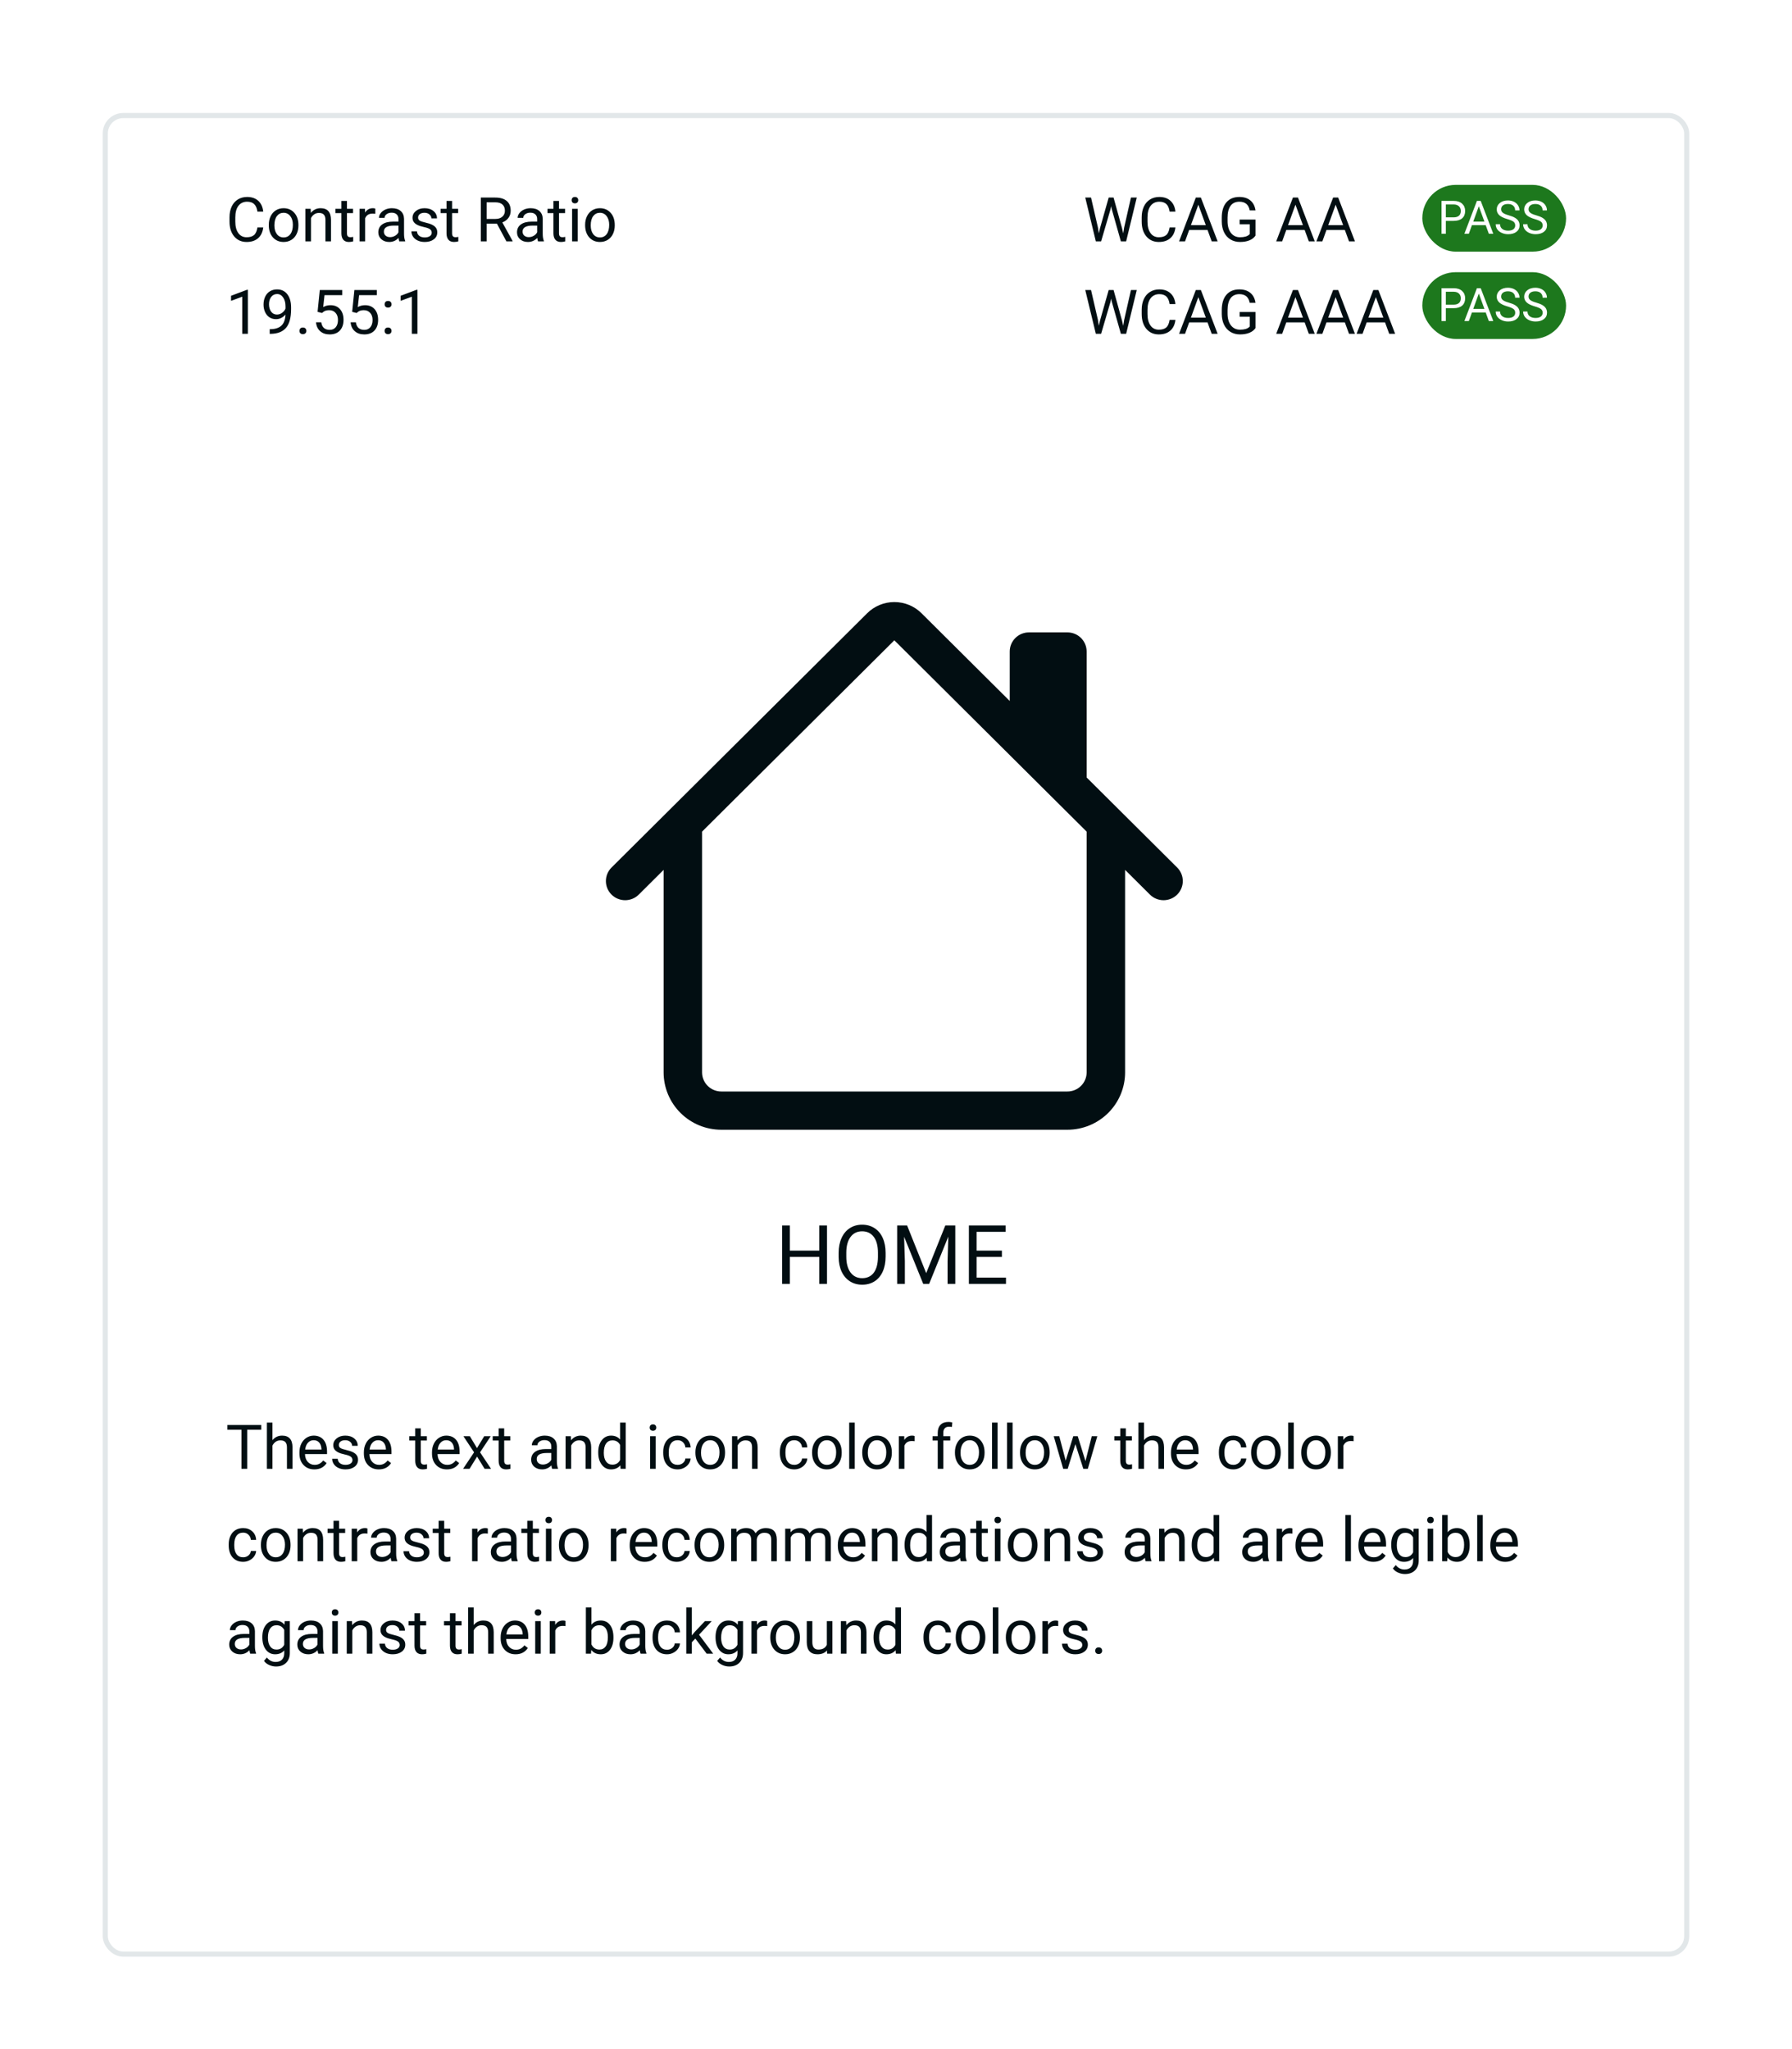 <svg width="349" height="399" viewBox="0 0 349 399" fill="none" xmlns="http://www.w3.org/2000/svg">
<g filter="url(#filter0_ddd)">
<rect x="20" y="10" width="309" height="359" rx="4" fill="white"/>
<rect x="20.5" y="10.5" width="308" height="358" rx="3.5" stroke="#E2E7E9"/>
</g>
<path fill-rule="evenodd" clip-rule="evenodd" d="M174.178 117.23C172.192 117.23 170.288 118.015 168.883 119.412L119.098 168.922C118.395 169.621 118 170.57 118 171.559C118 172.548 118.395 173.496 119.098 174.196C119.802 174.895 120.755 175.288 121.75 175.288C122.744 175.288 123.698 174.895 124.401 174.196L129.241 169.381V208.807C129.241 211.771 130.425 214.613 132.532 216.708C134.638 218.804 137.496 219.981 140.476 219.981H207.884C210.863 219.981 213.721 218.804 215.828 216.708C217.935 214.613 219.118 211.771 219.118 208.807V169.384L223.955 174.196C224.659 174.895 225.612 175.288 226.607 175.288C227.601 175.288 228.555 174.895 229.258 174.196C229.961 173.496 230.356 172.548 230.356 171.559C230.356 170.57 229.961 169.621 229.258 168.922L211.629 151.389V126.862C211.629 125.874 211.234 124.926 210.532 124.228C209.829 123.529 208.877 123.137 207.884 123.137H200.394C199.401 123.137 198.448 123.529 197.746 124.228C197.043 124.926 196.649 125.874 196.649 126.862V136.492L179.474 119.412C178.069 118.015 176.164 117.23 174.178 117.23ZM211.629 161.933L174.178 124.678L136.731 161.931V208.807C136.731 209.795 137.125 210.742 137.828 211.441C138.53 212.139 139.482 212.532 140.476 212.532H207.884C208.877 212.532 209.829 212.139 210.532 211.441C211.234 210.742 211.629 209.795 211.629 208.807V161.933Z" fill="#020E12"/>
<path d="M50.885 278.395H48.142V286H47.023V278.395H44.287V277.469H50.885V278.395ZM53.064 280.428C53.545 279.838 54.17 279.543 54.939 279.543C56.279 279.543 56.955 280.299 56.967 281.811V286H55.883V281.805C55.879 281.348 55.773 281.01 55.566 280.791C55.363 280.572 55.045 280.463 54.611 280.463C54.26 280.463 53.951 280.557 53.685 280.744C53.42 280.932 53.213 281.178 53.064 281.482V286H51.98V277H53.064V280.428ZM61.221 286.117C60.361 286.117 59.662 285.836 59.123 285.273C58.584 284.707 58.314 283.951 58.314 283.006V282.807C58.314 282.178 58.433 281.617 58.672 281.125C58.914 280.629 59.25 280.242 59.679 279.965C60.113 279.684 60.582 279.543 61.086 279.543C61.91 279.543 62.55 279.814 63.008 280.357C63.465 280.9 63.693 281.678 63.693 282.689V283.141H59.398C59.414 283.766 59.596 284.271 59.943 284.658C60.295 285.041 60.74 285.232 61.279 285.232C61.662 285.232 61.986 285.154 62.252 284.998C62.517 284.842 62.75 284.635 62.949 284.377L63.611 284.893C63.08 285.709 62.283 286.117 61.221 286.117ZM61.086 280.434C60.648 280.434 60.281 280.594 59.984 280.914C59.687 281.23 59.504 281.676 59.433 282.25H62.609V282.168C62.578 281.617 62.429 281.191 62.164 280.891C61.898 280.586 61.539 280.434 61.086 280.434ZM68.644 284.318C68.644 284.025 68.533 283.799 68.31 283.639C68.092 283.475 67.707 283.334 67.156 283.217C66.609 283.1 66.174 282.959 65.849 282.795C65.529 282.631 65.291 282.436 65.135 282.209C64.982 281.982 64.906 281.713 64.906 281.4C64.906 280.881 65.125 280.441 65.562 280.082C66.004 279.723 66.566 279.543 67.25 279.543C67.969 279.543 68.55 279.729 68.996 280.1C69.445 280.471 69.67 280.945 69.67 281.523H68.58C68.58 281.227 68.453 280.971 68.199 280.756C67.949 280.541 67.633 280.434 67.25 280.434C66.855 280.434 66.547 280.52 66.324 280.691C66.101 280.863 65.99 281.088 65.99 281.365C65.99 281.627 66.094 281.824 66.3 281.957C66.508 282.09 66.881 282.217 67.42 282.338C67.963 282.459 68.402 282.604 68.738 282.771C69.074 282.939 69.322 283.143 69.482 283.381C69.646 283.615 69.728 283.902 69.728 284.242C69.728 284.809 69.502 285.264 69.049 285.607C68.596 285.947 68.008 286.117 67.285 286.117C66.777 286.117 66.328 286.027 65.937 285.848C65.547 285.668 65.24 285.418 65.017 285.098C64.799 284.773 64.689 284.424 64.689 284.049H65.773C65.793 284.412 65.937 284.701 66.207 284.916C66.48 285.127 66.84 285.232 67.285 285.232C67.695 285.232 68.023 285.15 68.269 284.986C68.519 284.818 68.644 284.596 68.644 284.318ZM73.771 286.117C72.912 286.117 72.213 285.836 71.674 285.273C71.135 284.707 70.865 283.951 70.865 283.006V282.807C70.865 282.178 70.984 281.617 71.222 281.125C71.465 280.629 71.8 280.242 72.23 279.965C72.664 279.684 73.133 279.543 73.636 279.543C74.461 279.543 75.101 279.814 75.558 280.357C76.015 280.9 76.244 281.678 76.244 282.689V283.141H71.949C71.965 283.766 72.146 284.271 72.494 284.658C72.846 285.041 73.291 285.232 73.83 285.232C74.213 285.232 74.537 285.154 74.802 284.998C75.068 284.842 75.3 284.635 75.5 284.377L76.162 284.893C75.631 285.709 74.834 286.117 73.771 286.117ZM73.636 280.434C73.199 280.434 72.832 280.594 72.535 280.914C72.238 281.23 72.054 281.676 71.984 282.25H75.16V282.168C75.129 281.617 74.98 281.191 74.715 280.891C74.449 280.586 74.09 280.434 73.636 280.434ZM81.951 278.125V279.66H83.135V280.498H81.951V284.43C81.951 284.684 82.004 284.875 82.109 285.004C82.215 285.129 82.394 285.191 82.648 285.191C82.773 285.191 82.945 285.168 83.164 285.121V286C82.879 286.078 82.601 286.117 82.332 286.117C81.847 286.117 81.482 285.971 81.236 285.678C80.99 285.385 80.867 284.969 80.867 284.43V280.498H79.713V279.66H80.867V278.125H81.951ZM87.037 286.117C86.177 286.117 85.478 285.836 84.939 285.273C84.4 284.707 84.131 283.951 84.131 283.006V282.807C84.131 282.178 84.25 281.617 84.488 281.125C84.73 280.629 85.066 280.242 85.496 279.965C85.929 279.684 86.398 279.543 86.902 279.543C87.726 279.543 88.367 279.814 88.824 280.357C89.281 280.9 89.51 281.678 89.51 282.689V283.141H85.215C85.23 283.766 85.412 284.271 85.76 284.658C86.111 285.041 86.556 285.232 87.096 285.232C87.478 285.232 87.802 285.154 88.068 284.998C88.334 284.842 88.566 284.635 88.765 284.377L89.427 284.893C88.896 285.709 88.099 286.117 87.037 286.117ZM86.902 280.434C86.465 280.434 86.097 280.594 85.8 280.914C85.504 281.23 85.32 281.676 85.25 282.25H88.425V282.168C88.394 281.617 88.246 281.191 87.98 280.891C87.715 280.586 87.355 280.434 86.902 280.434ZM92.896 281.975L94.302 279.66H95.568L93.494 282.795L95.633 286H94.379L92.914 283.627L91.449 286H90.189L92.328 282.795L90.254 279.66H91.508L92.896 281.975ZM98.193 278.125V279.66H99.377V280.498H98.193V284.43C98.193 284.684 98.246 284.875 98.351 285.004C98.457 285.129 98.636 285.191 98.89 285.191C99.015 285.191 99.187 285.168 99.406 285.121V286C99.121 286.078 98.844 286.117 98.574 286.117C98.09 286.117 97.724 285.971 97.478 285.678C97.232 285.385 97.109 284.969 97.109 284.43V280.498H95.955V279.66H97.109V278.125H98.193ZM107.539 286C107.476 285.875 107.426 285.652 107.386 285.332C106.883 285.855 106.281 286.117 105.582 286.117C104.957 286.117 104.443 285.941 104.041 285.59C103.642 285.234 103.443 284.785 103.443 284.242C103.443 283.582 103.693 283.07 104.193 282.707C104.697 282.34 105.404 282.156 106.314 282.156H107.369V281.658C107.369 281.279 107.256 280.979 107.029 280.756C106.802 280.529 106.469 280.416 106.027 280.416C105.64 280.416 105.316 280.514 105.054 280.709C104.793 280.904 104.662 281.141 104.662 281.418H103.572C103.572 281.102 103.683 280.797 103.906 280.504C104.133 280.207 104.437 279.973 104.82 279.801C105.207 279.629 105.631 279.543 106.092 279.543C106.822 279.543 107.394 279.727 107.808 280.094C108.222 280.457 108.437 280.959 108.453 281.6V284.518C108.453 285.1 108.527 285.562 108.676 285.906V286H107.539ZM105.74 285.174C106.08 285.174 106.402 285.086 106.707 284.91C107.011 284.734 107.232 284.506 107.369 284.225V282.924H106.519C105.191 282.924 104.527 283.312 104.527 284.09C104.527 284.43 104.64 284.695 104.867 284.887C105.094 285.078 105.385 285.174 105.74 285.174ZM111.177 279.66L111.213 280.457C111.697 279.848 112.33 279.543 113.111 279.543C114.451 279.543 115.127 280.299 115.138 281.811V286H114.054V281.805C114.051 281.348 113.945 281.01 113.738 280.791C113.535 280.572 113.217 280.463 112.783 280.463C112.431 280.463 112.123 280.557 111.857 280.744C111.592 280.932 111.385 281.178 111.236 281.482V286H110.152V279.66H111.177ZM116.51 282.777C116.51 281.805 116.74 281.023 117.201 280.434C117.662 279.84 118.265 279.543 119.011 279.543C119.754 279.543 120.342 279.797 120.775 280.305V277H121.859V286H120.863L120.81 285.32C120.377 285.852 119.773 286.117 119 286.117C118.265 286.117 117.666 285.816 117.201 285.215C116.74 284.613 116.51 283.828 116.51 282.859V282.777ZM117.594 282.9C117.594 283.619 117.742 284.182 118.039 284.588C118.336 284.994 118.746 285.197 119.269 285.197C119.957 285.197 120.459 284.889 120.775 284.271V281.359C120.451 280.762 119.953 280.463 119.281 280.463C118.75 280.463 118.336 280.668 118.039 281.078C117.742 281.488 117.594 282.096 117.594 282.9ZM127.701 286H126.617V279.66H127.701V286ZM126.529 277.979C126.529 277.803 126.582 277.654 126.687 277.533C126.797 277.412 126.957 277.352 127.168 277.352C127.379 277.352 127.539 277.412 127.648 277.533C127.758 277.654 127.812 277.803 127.812 277.979C127.812 278.154 127.758 278.301 127.648 278.418C127.539 278.535 127.379 278.594 127.168 278.594C126.957 278.594 126.797 278.535 126.687 278.418C126.582 278.301 126.529 278.154 126.529 277.979ZM131.984 285.232C132.371 285.232 132.709 285.115 132.998 284.881C133.287 284.646 133.447 284.354 133.478 284.002H134.504C134.484 284.365 134.359 284.711 134.129 285.039C133.898 285.367 133.59 285.629 133.203 285.824C132.82 286.02 132.414 286.117 131.984 286.117C131.121 286.117 130.433 285.83 129.922 285.256C129.414 284.678 129.16 283.889 129.16 282.889V282.707C129.16 282.09 129.273 281.541 129.5 281.061C129.726 280.58 130.051 280.207 130.472 279.941C130.898 279.676 131.4 279.543 131.978 279.543C132.689 279.543 133.279 279.756 133.748 280.182C134.22 280.607 134.472 281.16 134.504 281.84H133.478C133.447 281.43 133.291 281.094 133.01 280.832C132.732 280.566 132.388 280.434 131.978 280.434C131.427 280.434 131 280.633 130.695 281.031C130.394 281.426 130.244 281.998 130.244 282.748V282.953C130.244 283.684 130.394 284.246 130.695 284.641C130.996 285.035 131.426 285.232 131.984 285.232ZM135.435 282.771C135.435 282.15 135.556 281.592 135.799 281.096C136.045 280.6 136.385 280.217 136.818 279.947C137.256 279.678 137.754 279.543 138.312 279.543C139.176 279.543 139.873 279.842 140.404 280.439C140.939 281.037 141.207 281.832 141.207 282.824V282.9C141.207 283.518 141.088 284.072 140.849 284.564C140.615 285.053 140.277 285.434 139.836 285.707C139.398 285.98 138.894 286.117 138.324 286.117C137.465 286.117 136.767 285.818 136.232 285.221C135.701 284.623 135.435 283.832 135.435 282.848V282.771ZM136.525 282.9C136.525 283.604 136.687 284.168 137.011 284.594C137.34 285.02 137.777 285.232 138.324 285.232C138.875 285.232 139.312 285.018 139.636 284.588C139.961 284.154 140.123 283.549 140.123 282.771C140.123 282.076 139.957 281.514 139.625 281.084C139.297 280.65 138.859 280.434 138.312 280.434C137.777 280.434 137.345 280.646 137.017 281.072C136.689 281.498 136.525 282.107 136.525 282.9ZM143.592 279.66L143.627 280.457C144.111 279.848 144.744 279.543 145.525 279.543C146.865 279.543 147.541 280.299 147.552 281.811V286H146.469V281.805C146.465 281.348 146.359 281.01 146.152 280.791C145.949 280.572 145.631 280.463 145.197 280.463C144.845 280.463 144.537 280.557 144.271 280.744C144.006 280.932 143.799 281.178 143.65 281.482V286H142.566V279.66H143.592ZM154.707 285.232C155.094 285.232 155.431 285.115 155.72 284.881C156.01 284.646 156.17 284.354 156.201 284.002H157.226C157.207 284.365 157.082 284.711 156.851 285.039C156.621 285.367 156.312 285.629 155.926 285.824C155.543 286.02 155.136 286.117 154.707 286.117C153.844 286.117 153.156 285.83 152.644 285.256C152.136 284.678 151.883 283.889 151.883 282.889V282.707C151.883 282.09 151.996 281.541 152.222 281.061C152.449 280.58 152.773 280.207 153.195 279.941C153.621 279.676 154.123 279.543 154.701 279.543C155.412 279.543 156.002 279.756 156.47 280.182C156.943 280.607 157.195 281.16 157.226 281.84H156.201C156.17 281.43 156.013 281.094 155.732 280.832C155.455 280.566 155.111 280.434 154.701 280.434C154.15 280.434 153.722 280.633 153.418 281.031C153.117 281.426 152.967 281.998 152.967 282.748V282.953C152.967 283.684 153.117 284.246 153.418 284.641C153.719 285.035 154.148 285.232 154.707 285.232ZM158.158 282.771C158.158 282.15 158.279 281.592 158.521 281.096C158.767 280.6 159.107 280.217 159.541 279.947C159.978 279.678 160.476 279.543 161.035 279.543C161.898 279.543 162.595 279.842 163.127 280.439C163.662 281.037 163.929 281.832 163.929 282.824V282.9C163.929 283.518 163.81 284.072 163.572 284.564C163.338 285.053 163 285.434 162.558 285.707C162.121 285.98 161.617 286.117 161.047 286.117C160.187 286.117 159.49 285.818 158.955 285.221C158.424 284.623 158.158 283.832 158.158 282.848V282.771ZM159.248 282.9C159.248 283.604 159.41 284.168 159.734 284.594C160.062 285.02 160.5 285.232 161.047 285.232C161.597 285.232 162.035 285.018 162.359 284.588C162.683 284.154 162.845 283.549 162.845 282.771C162.845 282.076 162.679 281.514 162.347 281.084C162.019 280.65 161.582 280.434 161.035 280.434C160.5 280.434 160.068 280.646 159.74 281.072C159.412 281.498 159.248 282.107 159.248 282.9ZM166.467 286H165.383V277H166.467V286ZM167.92 282.771C167.92 282.15 168.041 281.592 168.283 281.096C168.529 280.6 168.869 280.217 169.302 279.947C169.74 279.678 170.238 279.543 170.797 279.543C171.66 279.543 172.357 279.842 172.888 280.439C173.424 281.037 173.691 281.832 173.691 282.824V282.9C173.691 283.518 173.572 284.072 173.334 284.564C173.099 285.053 172.761 285.434 172.32 285.707C171.883 285.98 171.379 286.117 170.808 286.117C169.949 286.117 169.252 285.818 168.717 285.221C168.185 284.623 167.92 283.832 167.92 282.848V282.771ZM169.01 282.9C169.01 283.604 169.172 284.168 169.496 284.594C169.824 285.02 170.261 285.232 170.808 285.232C171.359 285.232 171.797 285.018 172.121 284.588C172.445 284.154 172.607 283.549 172.607 282.771C172.607 282.076 172.441 281.514 172.109 281.084C171.781 280.65 171.344 280.434 170.797 280.434C170.261 280.434 169.83 280.646 169.502 281.072C169.174 281.498 169.01 282.107 169.01 282.9ZM178.115 280.633C177.951 280.605 177.773 280.592 177.582 280.592C176.871 280.592 176.388 280.895 176.135 281.5V286H175.051V279.66H176.105L176.123 280.393C176.478 279.826 176.982 279.543 177.635 279.543C177.845 279.543 178.006 279.57 178.115 279.625V280.633ZM182.627 286V280.498H181.625V279.66H182.627V279.01C182.627 278.33 182.808 277.805 183.172 277.434C183.535 277.062 184.049 276.877 184.713 276.877C184.963 276.877 185.211 276.91 185.457 276.977L185.398 277.855C185.215 277.82 185.019 277.803 184.812 277.803C184.461 277.803 184.189 277.906 183.998 278.113C183.806 278.316 183.711 278.609 183.711 278.992V279.66H185.064V280.498H183.711V286H182.627ZM185.978 282.771C185.978 282.15 186.099 281.592 186.342 281.096C186.588 280.6 186.927 280.217 187.361 279.947C187.799 279.678 188.297 279.543 188.855 279.543C189.719 279.543 190.416 279.842 190.947 280.439C191.482 281.037 191.75 281.832 191.75 282.824V282.9C191.75 283.518 191.631 284.072 191.392 284.564C191.158 285.053 190.82 285.434 190.379 285.707C189.941 285.98 189.437 286.117 188.867 286.117C188.008 286.117 187.31 285.818 186.775 285.221C186.244 284.623 185.978 283.832 185.978 282.848V282.771ZM187.068 282.9C187.068 283.604 187.23 284.168 187.554 284.594C187.883 285.02 188.32 285.232 188.867 285.232C189.418 285.232 189.855 285.018 190.179 284.588C190.504 284.154 190.666 283.549 190.666 282.771C190.666 282.076 190.5 281.514 190.168 281.084C189.84 280.65 189.402 280.434 188.855 280.434C188.32 280.434 187.888 280.646 187.56 281.072C187.232 281.498 187.068 282.107 187.068 282.9ZM194.287 286H193.203V277H194.287V286ZM197.205 286H196.121V277H197.205V286ZM198.658 282.771C198.658 282.15 198.779 281.592 199.021 281.096C199.267 280.6 199.607 280.217 200.041 279.947C200.478 279.678 200.976 279.543 201.535 279.543C202.398 279.543 203.095 279.842 203.627 280.439C204.162 281.037 204.429 281.832 204.429 282.824V282.9C204.429 283.518 204.31 284.072 204.072 284.564C203.838 285.053 203.5 285.434 203.058 285.707C202.621 285.98 202.117 286.117 201.547 286.117C200.687 286.117 199.99 285.818 199.455 285.221C198.924 284.623 198.658 283.832 198.658 282.848V282.771ZM199.748 282.9C199.748 283.604 199.91 284.168 200.234 284.594C200.562 285.02 201 285.232 201.547 285.232C202.097 285.232 202.535 285.018 202.859 284.588C203.183 284.154 203.345 283.549 203.345 282.771C203.345 282.076 203.179 281.514 202.847 281.084C202.519 280.65 202.082 280.434 201.535 280.434C201 280.434 200.568 280.646 200.24 281.072C199.912 281.498 199.748 282.107 199.748 282.9ZM211.402 284.506L212.621 279.66H213.705L211.859 286H210.98L209.439 281.195L207.939 286H207.06L205.22 279.66H206.299L207.547 284.406L209.023 279.66H209.896L211.402 284.506ZM219.26 278.125V279.66H220.443V280.498H219.26V284.43C219.26 284.684 219.312 284.875 219.418 285.004C219.523 285.129 219.703 285.191 219.957 285.191C220.082 285.191 220.254 285.168 220.472 285.121V286C220.187 286.078 219.91 286.117 219.64 286.117C219.156 286.117 218.791 285.971 218.545 285.678C218.299 285.385 218.176 284.969 218.176 284.43V280.498H217.021V279.66H218.176V278.125H219.26ZM222.799 280.428C223.279 279.838 223.904 279.543 224.674 279.543C226.013 279.543 226.689 280.299 226.701 281.811V286H225.617V281.805C225.613 281.348 225.508 281.01 225.301 280.791C225.097 280.572 224.779 280.463 224.345 280.463C223.994 280.463 223.685 280.557 223.42 280.744C223.154 280.932 222.947 281.178 222.799 281.482V286H221.715V277H222.799V280.428ZM230.955 286.117C230.095 286.117 229.396 285.836 228.857 285.273C228.318 284.707 228.049 283.951 228.049 283.006V282.807C228.049 282.178 228.168 281.617 228.406 281.125C228.648 280.629 228.984 280.242 229.414 279.965C229.847 279.684 230.316 279.543 230.82 279.543C231.644 279.543 232.285 279.814 232.742 280.357C233.199 280.9 233.427 281.678 233.427 282.689V283.141H229.133C229.148 283.766 229.33 284.271 229.677 284.658C230.029 285.041 230.474 285.232 231.013 285.232C231.396 285.232 231.72 285.154 231.986 284.998C232.252 284.842 232.484 284.635 232.683 284.377L233.345 284.893C232.814 285.709 232.017 286.117 230.955 286.117ZM230.82 280.434C230.383 280.434 230.015 280.594 229.719 280.914C229.422 281.23 229.238 281.676 229.168 282.25H232.344V282.168C232.312 281.617 232.164 281.191 231.898 280.891C231.633 280.586 231.273 280.434 230.82 280.434ZM240.207 285.232C240.594 285.232 240.931 285.115 241.22 284.881C241.51 284.646 241.67 284.354 241.701 284.002H242.726C242.707 284.365 242.582 284.711 242.351 285.039C242.121 285.367 241.812 285.629 241.426 285.824C241.043 286.02 240.636 286.117 240.207 286.117C239.344 286.117 238.656 285.83 238.144 285.256C237.636 284.678 237.383 283.889 237.383 282.889V282.707C237.383 282.09 237.496 281.541 237.722 281.061C237.949 280.58 238.273 280.207 238.695 279.941C239.121 279.676 239.623 279.543 240.201 279.543C240.912 279.543 241.502 279.756 241.97 280.182C242.443 280.607 242.695 281.16 242.726 281.84H241.701C241.67 281.43 241.513 281.094 241.232 280.832C240.955 280.566 240.611 280.434 240.201 280.434C239.65 280.434 239.222 280.633 238.918 281.031C238.617 281.426 238.467 281.998 238.467 282.748V282.953C238.467 283.684 238.617 284.246 238.918 284.641C239.219 285.035 239.648 285.232 240.207 285.232ZM243.658 282.771C243.658 282.15 243.779 281.592 244.021 281.096C244.267 280.6 244.607 280.217 245.041 279.947C245.478 279.678 245.976 279.543 246.535 279.543C247.398 279.543 248.095 279.842 248.627 280.439C249.162 281.037 249.429 281.832 249.429 282.824V282.9C249.429 283.518 249.31 284.072 249.072 284.564C248.838 285.053 248.5 285.434 248.058 285.707C247.621 285.98 247.117 286.117 246.547 286.117C245.687 286.117 244.99 285.818 244.455 285.221C243.924 284.623 243.658 283.832 243.658 282.848V282.771ZM244.748 282.9C244.748 283.604 244.91 284.168 245.234 284.594C245.562 285.02 246 285.232 246.547 285.232C247.097 285.232 247.535 285.018 247.859 284.588C248.183 284.154 248.345 283.549 248.345 282.771C248.345 282.076 248.179 281.514 247.847 281.084C247.519 280.65 247.082 280.434 246.535 280.434C246 280.434 245.568 280.646 245.24 281.072C244.912 281.498 244.748 282.107 244.748 282.9ZM251.967 286H250.883V277H251.967V286ZM253.42 282.771C253.42 282.15 253.541 281.592 253.783 281.096C254.029 280.6 254.369 280.217 254.802 279.947C255.24 279.678 255.738 279.543 256.297 279.543C257.16 279.543 257.857 279.842 258.388 280.439C258.924 281.037 259.191 281.832 259.191 282.824V282.9C259.191 283.518 259.072 284.072 258.834 284.564C258.599 285.053 258.261 285.434 257.82 285.707C257.383 285.98 256.879 286.117 256.308 286.117C255.449 286.117 254.752 285.818 254.217 285.221C253.685 284.623 253.42 283.832 253.42 282.848V282.771ZM254.51 282.9C254.51 283.604 254.672 284.168 254.996 284.594C255.324 285.02 255.761 285.232 256.308 285.232C256.859 285.232 257.297 285.018 257.621 284.588C257.945 284.154 258.107 283.549 258.107 282.771C258.107 282.076 257.941 281.514 257.609 281.084C257.281 280.65 256.844 280.434 256.297 280.434C255.761 280.434 255.33 280.646 255.002 281.072C254.674 281.498 254.51 282.107 254.51 282.9ZM263.615 280.633C263.451 280.605 263.273 280.592 263.082 280.592C262.371 280.592 261.888 280.895 261.635 281.5V286H260.551V279.66H261.605L261.623 280.393C261.978 279.826 262.482 279.543 263.135 279.543C263.345 279.543 263.506 279.57 263.615 279.625V280.633ZM47.363 303.232C47.75 303.232 48.088 303.115 48.377 302.881C48.666 302.646 48.826 302.354 48.857 302.002H49.883C49.863 302.365 49.738 302.711 49.508 303.039C49.277 303.367 48.968 303.629 48.582 303.824C48.199 304.02 47.793 304.117 47.363 304.117C46.5 304.117 45.812 303.83 45.3 303.256C44.793 302.678 44.539 301.889 44.539 300.889V300.707C44.539 300.09 44.652 299.541 44.879 299.061C45.105 298.58 45.429 298.207 45.851 297.941C46.277 297.676 46.779 297.543 47.357 297.543C48.068 297.543 48.658 297.756 49.127 298.182C49.599 298.607 49.851 299.16 49.883 299.84H48.857C48.826 299.43 48.67 299.094 48.388 298.832C48.111 298.566 47.767 298.434 47.357 298.434C46.806 298.434 46.379 298.633 46.074 299.031C45.773 299.426 45.623 299.998 45.623 300.748V300.953C45.623 301.684 45.773 302.246 46.074 302.641C46.375 303.035 46.804 303.232 47.363 303.232ZM50.814 300.771C50.814 300.15 50.935 299.592 51.178 299.096C51.424 298.6 51.763 298.217 52.197 297.947C52.635 297.678 53.133 297.543 53.691 297.543C54.554 297.543 55.252 297.842 55.783 298.439C56.318 299.037 56.586 299.832 56.586 300.824V300.9C56.586 301.518 56.467 302.072 56.228 302.564C55.994 303.053 55.656 303.434 55.215 303.707C54.777 303.98 54.273 304.117 53.703 304.117C52.843 304.117 52.146 303.818 51.611 303.221C51.08 302.623 50.814 301.832 50.814 300.848V300.771ZM51.904 300.9C51.904 301.604 52.066 302.168 52.39 302.594C52.718 303.02 53.156 303.232 53.703 303.232C54.254 303.232 54.691 303.018 55.015 302.588C55.34 302.154 55.502 301.549 55.502 300.771C55.502 300.076 55.336 299.514 55.004 299.084C54.675 298.65 54.238 298.434 53.691 298.434C53.156 298.434 52.724 298.646 52.396 299.072C52.068 299.498 51.904 300.107 51.904 300.9ZM58.971 297.66L59.006 298.457C59.49 297.848 60.123 297.543 60.904 297.543C62.244 297.543 62.92 298.299 62.931 299.811V304H61.847V299.805C61.843 299.348 61.738 299.01 61.531 298.791C61.328 298.572 61.01 298.463 60.576 298.463C60.224 298.463 59.916 298.557 59.65 298.744C59.385 298.932 59.178 299.178 59.029 299.482V304H57.945V297.66H58.971ZM66.037 296.125V297.66H67.221V298.498H66.037V302.43C66.037 302.684 66.09 302.875 66.195 303.004C66.3 303.129 66.48 303.191 66.734 303.191C66.859 303.191 67.031 303.168 67.25 303.121V304C66.965 304.078 66.687 304.117 66.418 304.117C65.933 304.117 65.568 303.971 65.322 303.678C65.076 303.385 64.953 302.969 64.953 302.43V298.498H63.799V297.66H64.953V296.125H66.037ZM71.556 298.633C71.392 298.605 71.215 298.592 71.023 298.592C70.312 298.592 69.83 298.895 69.576 299.5V304H68.492V297.66H69.547L69.564 298.393C69.92 297.826 70.424 297.543 71.076 297.543C71.287 297.543 71.447 297.57 71.556 297.625V298.633ZM76.238 304C76.175 303.875 76.125 303.652 76.086 303.332C75.582 303.855 74.98 304.117 74.281 304.117C73.656 304.117 73.142 303.941 72.74 303.59C72.342 303.234 72.142 302.785 72.142 302.242C72.142 301.582 72.392 301.07 72.892 300.707C73.396 300.34 74.103 300.156 75.013 300.156H76.068V299.658C76.068 299.279 75.955 298.979 75.728 298.756C75.502 298.529 75.168 298.416 74.726 298.416C74.34 298.416 74.015 298.514 73.754 298.709C73.492 298.904 73.361 299.141 73.361 299.418H72.271C72.271 299.102 72.383 298.797 72.605 298.504C72.832 298.207 73.136 297.973 73.519 297.801C73.906 297.629 74.33 297.543 74.791 297.543C75.521 297.543 76.094 297.727 76.508 298.094C76.922 298.457 77.136 298.959 77.152 299.6V302.518C77.152 303.1 77.226 303.562 77.375 303.906V304H76.238ZM74.439 303.174C74.779 303.174 75.101 303.086 75.406 302.91C75.711 302.734 75.931 302.506 76.068 302.225V300.924H75.219C73.89 300.924 73.226 301.312 73.226 302.09C73.226 302.43 73.34 302.695 73.566 302.887C73.793 303.078 74.084 303.174 74.439 303.174ZM82.543 302.318C82.543 302.025 82.431 301.799 82.209 301.639C81.99 301.475 81.605 301.334 81.054 301.217C80.508 301.1 80.072 300.959 79.748 300.795C79.427 300.631 79.189 300.436 79.033 300.209C78.881 299.982 78.804 299.713 78.804 299.4C78.804 298.881 79.023 298.441 79.461 298.082C79.902 297.723 80.465 297.543 81.148 297.543C81.867 297.543 82.449 297.729 82.894 298.1C83.344 298.471 83.568 298.945 83.568 299.523H82.478C82.478 299.227 82.351 298.971 82.097 298.756C81.847 298.541 81.531 298.434 81.148 298.434C80.754 298.434 80.445 298.52 80.222 298.691C80 298.863 79.888 299.088 79.888 299.365C79.888 299.627 79.992 299.824 80.199 299.957C80.406 300.09 80.779 300.217 81.318 300.338C81.861 300.459 82.3 300.604 82.636 300.771C82.972 300.939 83.221 301.143 83.381 301.381C83.545 301.615 83.627 301.902 83.627 302.242C83.627 302.809 83.4 303.264 82.947 303.607C82.494 303.947 81.906 304.117 81.183 304.117C80.675 304.117 80.226 304.027 79.836 303.848C79.445 303.668 79.138 303.418 78.916 303.098C78.697 302.773 78.588 302.424 78.588 302.049H79.672C79.691 302.412 79.836 302.701 80.105 302.916C80.379 303.127 80.738 303.232 81.183 303.232C81.594 303.232 81.922 303.15 82.168 302.986C82.418 302.818 82.543 302.596 82.543 302.318ZM86.51 296.125V297.66H87.693V298.498H86.51V302.43C86.51 302.684 86.562 302.875 86.668 303.004C86.773 303.129 86.953 303.191 87.207 303.191C87.332 303.191 87.504 303.168 87.722 303.121V304C87.437 304.078 87.16 304.117 86.89 304.117C86.406 304.117 86.041 303.971 85.795 303.678C85.549 303.385 85.425 302.969 85.425 302.43V298.498H84.271V297.66H85.425V296.125H86.51ZM95.006 298.633C94.842 298.605 94.664 298.592 94.472 298.592C93.761 298.592 93.279 298.895 93.025 299.5V304H91.941V297.66H92.996L93.013 298.393C93.369 297.826 93.873 297.543 94.525 297.543C94.736 297.543 94.896 297.57 95.006 297.625V298.633ZM99.687 304C99.625 303.875 99.574 303.652 99.535 303.332C99.031 303.855 98.429 304.117 97.73 304.117C97.105 304.117 96.592 303.941 96.189 303.59C95.791 303.234 95.592 302.785 95.592 302.242C95.592 301.582 95.842 301.07 96.342 300.707C96.846 300.34 97.552 300.156 98.463 300.156H99.517V299.658C99.517 299.279 99.404 298.979 99.177 298.756C98.951 298.529 98.617 298.416 98.175 298.416C97.789 298.416 97.465 298.514 97.203 298.709C96.941 298.904 96.81 299.141 96.81 299.418H95.721C95.721 299.102 95.832 298.797 96.054 298.504C96.281 298.207 96.586 297.973 96.969 297.801C97.355 297.629 97.779 297.543 98.24 297.543C98.971 297.543 99.543 297.727 99.957 298.094C100.371 298.457 100.586 298.959 100.601 299.6V302.518C100.601 303.1 100.676 303.562 100.824 303.906V304H99.687ZM97.888 303.174C98.228 303.174 98.55 303.086 98.855 302.91C99.16 302.734 99.381 302.506 99.517 302.225V300.924H98.668C97.34 300.924 96.675 301.312 96.675 302.09C96.675 302.43 96.789 302.695 97.015 302.887C97.242 303.078 97.533 303.174 97.888 303.174ZM103.771 296.125V297.66H104.955V298.498H103.771V302.43C103.771 302.684 103.824 302.875 103.929 303.004C104.035 303.129 104.215 303.191 104.469 303.191C104.594 303.191 104.765 303.168 104.984 303.121V304C104.699 304.078 104.422 304.117 104.152 304.117C103.668 304.117 103.302 303.971 103.056 303.678C102.81 303.385 102.687 302.969 102.687 302.43V298.498H101.533V297.66H102.687V296.125H103.771ZM107.404 304H106.32V297.66H107.404V304ZM106.232 295.979C106.232 295.803 106.285 295.654 106.39 295.533C106.5 295.412 106.66 295.352 106.871 295.352C107.082 295.352 107.242 295.412 107.351 295.533C107.461 295.654 107.515 295.803 107.515 295.979C107.515 296.154 107.461 296.301 107.351 296.418C107.242 296.535 107.082 296.594 106.871 296.594C106.66 296.594 106.5 296.535 106.39 296.418C106.285 296.301 106.232 296.154 106.232 295.979ZM108.857 300.771C108.857 300.15 108.978 299.592 109.22 299.096C109.467 298.6 109.806 298.217 110.24 297.947C110.677 297.678 111.176 297.543 111.734 297.543C112.597 297.543 113.295 297.842 113.826 298.439C114.361 299.037 114.629 299.832 114.629 300.824V300.9C114.629 301.518 114.51 302.072 114.271 302.564C114.037 303.053 113.699 303.434 113.258 303.707C112.82 303.98 112.316 304.117 111.746 304.117C110.886 304.117 110.189 303.818 109.654 303.221C109.123 302.623 108.857 301.832 108.857 300.848V300.771ZM109.947 300.9C109.947 301.604 110.109 302.168 110.433 302.594C110.761 303.02 111.199 303.232 111.746 303.232C112.297 303.232 112.734 303.018 113.058 302.588C113.383 302.154 113.545 301.549 113.545 300.771C113.545 300.076 113.379 299.514 113.047 299.084C112.719 298.65 112.281 298.434 111.734 298.434C111.199 298.434 110.767 298.646 110.439 299.072C110.111 299.498 109.947 300.107 109.947 300.9ZM122.029 298.633C121.865 298.605 121.687 298.592 121.496 298.592C120.785 298.592 120.302 298.895 120.049 299.5V304H118.965V297.66H120.019L120.037 298.393C120.392 297.826 120.896 297.543 121.549 297.543C121.76 297.543 121.92 297.57 122.029 297.625V298.633ZM125.545 304.117C124.685 304.117 123.986 303.836 123.447 303.273C122.908 302.707 122.638 301.951 122.638 301.006V300.807C122.638 300.178 122.758 299.617 122.996 299.125C123.238 298.629 123.574 298.242 124.004 297.965C124.437 297.684 124.906 297.543 125.41 297.543C126.234 297.543 126.875 297.814 127.332 298.357C127.789 298.9 128.017 299.678 128.017 300.689V301.141H123.722C123.738 301.766 123.92 302.271 124.267 302.658C124.619 303.041 125.064 303.232 125.603 303.232C125.986 303.232 126.31 303.154 126.576 302.998C126.842 302.842 127.074 302.635 127.273 302.377L127.935 302.893C127.404 303.709 126.607 304.117 125.545 304.117ZM125.41 298.434C124.972 298.434 124.605 298.594 124.308 298.914C124.011 299.23 123.828 299.676 123.758 300.25H126.933V300.168C126.902 299.617 126.754 299.191 126.488 298.891C126.222 298.586 125.863 298.434 125.41 298.434ZM131.82 303.232C132.207 303.232 132.545 303.115 132.834 302.881C133.123 302.646 133.283 302.354 133.314 302.002H134.34C134.32 302.365 134.195 302.711 133.965 303.039C133.734 303.367 133.426 303.629 133.039 303.824C132.656 304.02 132.25 304.117 131.82 304.117C130.957 304.117 130.269 303.83 129.758 303.256C129.25 302.678 128.996 301.889 128.996 300.889V300.707C128.996 300.09 129.109 299.541 129.336 299.061C129.562 298.58 129.886 298.207 130.308 297.941C130.734 297.676 131.236 297.543 131.814 297.543C132.525 297.543 133.115 297.756 133.584 298.182C134.056 298.607 134.308 299.16 134.34 299.84H133.314C133.283 299.43 133.127 299.094 132.845 298.832C132.568 298.566 132.224 298.434 131.814 298.434C131.263 298.434 130.836 298.633 130.531 299.031C130.23 299.426 130.08 299.998 130.08 300.748V300.953C130.08 301.684 130.23 302.246 130.531 302.641C130.832 303.035 131.261 303.232 131.82 303.232ZM135.271 300.771C135.271 300.15 135.392 299.592 135.635 299.096C135.881 298.6 136.22 298.217 136.654 297.947C137.092 297.678 137.59 297.543 138.148 297.543C139.011 297.543 139.709 297.842 140.24 298.439C140.775 299.037 141.043 299.832 141.043 300.824V300.9C141.043 301.518 140.924 302.072 140.685 302.564C140.451 303.053 140.113 303.434 139.672 303.707C139.234 303.98 138.73 304.117 138.16 304.117C137.301 304.117 136.603 303.818 136.068 303.221C135.537 302.623 135.271 301.832 135.271 300.848V300.771ZM136.361 300.9C136.361 301.604 136.523 302.168 136.847 302.594C137.176 303.02 137.613 303.232 138.16 303.232C138.711 303.232 139.148 303.018 139.472 302.588C139.797 302.154 139.959 301.549 139.959 300.771C139.959 300.076 139.793 299.514 139.461 299.084C139.133 298.65 138.695 298.434 138.148 298.434C137.613 298.434 137.181 298.646 136.853 299.072C136.525 299.498 136.361 300.107 136.361 300.9ZM143.422 297.66L143.451 298.363C143.916 297.816 144.543 297.543 145.332 297.543C146.219 297.543 146.822 297.883 147.142 298.562C147.353 298.258 147.627 298.012 147.963 297.824C148.302 297.637 148.703 297.543 149.164 297.543C150.554 297.543 151.261 298.279 151.285 299.752V304H150.201V299.816C150.201 299.363 150.097 299.025 149.89 298.803C149.683 298.576 149.336 298.463 148.847 298.463C148.445 298.463 148.111 298.584 147.845 298.826C147.58 299.064 147.426 299.387 147.383 299.793V304H146.293V299.846C146.293 298.924 145.842 298.463 144.939 298.463C144.228 298.463 143.742 298.766 143.48 299.371V304H142.396V297.66H143.422ZM153.945 297.66L153.974 298.363C154.439 297.816 155.066 297.543 155.855 297.543C156.742 297.543 157.345 297.883 157.666 298.562C157.877 298.258 158.15 298.012 158.486 297.824C158.826 297.637 159.226 297.543 159.687 297.543C161.078 297.543 161.785 298.279 161.808 299.752V304H160.724V299.816C160.724 299.363 160.621 299.025 160.414 298.803C160.207 298.576 159.859 298.463 159.371 298.463C158.969 298.463 158.635 298.584 158.369 298.826C158.103 299.064 157.949 299.387 157.906 299.793V304H156.816V299.846C156.816 298.924 156.365 298.463 155.463 298.463C154.752 298.463 154.265 298.766 154.004 299.371V304H152.92V297.66H153.945ZM166.08 304.117C165.22 304.117 164.521 303.836 163.982 303.273C163.443 302.707 163.174 301.951 163.174 301.006V300.807C163.174 300.178 163.293 299.617 163.531 299.125C163.773 298.629 164.109 298.242 164.539 297.965C164.972 297.684 165.441 297.543 165.945 297.543C166.769 297.543 167.41 297.814 167.867 298.357C168.324 298.9 168.552 299.678 168.552 300.689V301.141H164.258C164.273 301.766 164.455 302.271 164.802 302.658C165.154 303.041 165.599 303.232 166.138 303.232C166.521 303.232 166.845 303.154 167.111 302.998C167.377 302.842 167.609 302.635 167.808 302.377L168.47 302.893C167.939 303.709 167.142 304.117 166.08 304.117ZM165.945 298.434C165.508 298.434 165.14 298.594 164.844 298.914C164.547 299.23 164.363 299.676 164.293 300.25H167.469V300.168C167.437 299.617 167.289 299.191 167.023 298.891C166.758 298.586 166.398 298.434 165.945 298.434ZM170.838 297.66L170.873 298.457C171.357 297.848 171.99 297.543 172.771 297.543C174.111 297.543 174.787 298.299 174.799 299.811V304H173.715V299.805C173.711 299.348 173.605 299.01 173.398 298.791C173.195 298.572 172.877 298.463 172.443 298.463C172.092 298.463 171.783 298.557 171.517 298.744C171.252 298.932 171.045 299.178 170.896 299.482V304H169.812V297.66H170.838ZM176.17 300.777C176.17 299.805 176.4 299.023 176.861 298.434C177.322 297.84 177.926 297.543 178.672 297.543C179.414 297.543 180.002 297.797 180.435 298.305V295H181.519V304H180.523L180.47 303.32C180.037 303.852 179.433 304.117 178.66 304.117C177.926 304.117 177.326 303.816 176.861 303.215C176.4 302.613 176.17 301.828 176.17 300.859V300.777ZM177.254 300.9C177.254 301.619 177.402 302.182 177.699 302.588C177.996 302.994 178.406 303.197 178.929 303.197C179.617 303.197 180.119 302.889 180.435 302.271V299.359C180.111 298.762 179.613 298.463 178.941 298.463C178.41 298.463 177.996 298.668 177.699 299.078C177.402 299.488 177.254 300.096 177.254 300.9ZM187.121 304C187.058 303.875 187.008 303.652 186.969 303.332C186.465 303.855 185.863 304.117 185.164 304.117C184.539 304.117 184.025 303.941 183.623 303.59C183.224 303.234 183.025 302.785 183.025 302.242C183.025 301.582 183.275 301.07 183.775 300.707C184.279 300.34 184.986 300.156 185.896 300.156H186.951V299.658C186.951 299.279 186.838 298.979 186.611 298.756C186.385 298.529 186.051 298.416 185.609 298.416C185.222 298.416 184.898 298.514 184.636 298.709C184.375 298.904 184.244 299.141 184.244 299.418H183.154C183.154 299.102 183.265 298.797 183.488 298.504C183.715 298.207 184.019 297.973 184.402 297.801C184.789 297.629 185.213 297.543 185.674 297.543C186.404 297.543 186.976 297.727 187.39 298.094C187.804 298.457 188.019 298.959 188.035 299.6V302.518C188.035 303.1 188.109 303.562 188.258 303.906V304H187.121ZM185.322 303.174C185.662 303.174 185.984 303.086 186.289 302.91C186.594 302.734 186.814 302.506 186.951 302.225V300.924H186.101C184.773 300.924 184.109 301.312 184.109 302.09C184.109 302.43 184.222 302.695 184.449 302.887C184.676 303.078 184.967 303.174 185.322 303.174ZM191.205 296.125V297.66H192.388V298.498H191.205V302.43C191.205 302.684 191.258 302.875 191.363 303.004C191.469 303.129 191.648 303.191 191.902 303.191C192.027 303.191 192.199 303.168 192.418 303.121V304C192.133 304.078 191.855 304.117 191.586 304.117C191.101 304.117 190.736 303.971 190.49 303.678C190.244 303.385 190.121 302.969 190.121 302.43V298.498H188.967V297.66H190.121V296.125H191.205ZM194.838 304H193.754V297.66H194.838V304ZM193.666 295.979C193.666 295.803 193.719 295.654 193.824 295.533C193.933 295.412 194.094 295.352 194.304 295.352C194.515 295.352 194.676 295.412 194.785 295.533C194.894 295.654 194.949 295.803 194.949 295.979C194.949 296.154 194.894 296.301 194.785 296.418C194.676 296.535 194.515 296.594 194.304 296.594C194.094 296.594 193.933 296.535 193.824 296.418C193.719 296.301 193.666 296.154 193.666 295.979ZM196.291 300.771C196.291 300.15 196.412 299.592 196.654 299.096C196.9 298.6 197.24 298.217 197.674 297.947C198.111 297.678 198.609 297.543 199.168 297.543C200.031 297.543 200.728 297.842 201.26 298.439C201.795 299.037 202.062 299.832 202.062 300.824V300.9C202.062 301.518 201.943 302.072 201.705 302.564C201.47 303.053 201.133 303.434 200.691 303.707C200.254 303.98 199.75 304.117 199.179 304.117C198.32 304.117 197.623 303.818 197.088 303.221C196.556 302.623 196.291 301.832 196.291 300.848V300.771ZM197.381 300.9C197.381 301.604 197.543 302.168 197.867 302.594C198.195 303.02 198.633 303.232 199.179 303.232C199.73 303.232 200.168 303.018 200.492 302.588C200.816 302.154 200.978 301.549 200.978 300.771C200.978 300.076 200.812 299.514 200.48 299.084C200.152 298.65 199.715 298.434 199.168 298.434C198.633 298.434 198.201 298.646 197.873 299.072C197.545 299.498 197.381 300.107 197.381 300.9ZM204.447 297.66L204.482 298.457C204.967 297.848 205.599 297.543 206.381 297.543C207.72 297.543 208.396 298.299 208.408 299.811V304H207.324V299.805C207.32 299.348 207.215 299.01 207.008 298.791C206.804 298.572 206.486 298.463 206.052 298.463C205.701 298.463 205.392 298.557 205.127 298.744C204.861 298.932 204.654 299.178 204.506 299.482V304H203.422V297.66H204.447ZM213.734 302.318C213.734 302.025 213.623 301.799 213.4 301.639C213.181 301.475 212.797 301.334 212.246 301.217C211.699 301.1 211.263 300.959 210.939 300.795C210.619 300.631 210.381 300.436 210.224 300.209C210.072 299.982 209.996 299.713 209.996 299.4C209.996 298.881 210.215 298.441 210.652 298.082C211.094 297.723 211.656 297.543 212.34 297.543C213.058 297.543 213.64 297.729 214.086 298.1C214.535 298.471 214.76 298.945 214.76 299.523H213.67C213.67 299.227 213.543 298.971 213.289 298.756C213.039 298.541 212.722 298.434 212.34 298.434C211.945 298.434 211.636 298.52 211.414 298.691C211.191 298.863 211.08 299.088 211.08 299.365C211.08 299.627 211.183 299.824 211.39 299.957C211.597 300.09 211.97 300.217 212.51 300.338C213.052 300.459 213.492 300.604 213.828 300.771C214.164 300.939 214.412 301.143 214.572 301.381C214.736 301.615 214.818 301.902 214.818 302.242C214.818 302.809 214.592 303.264 214.138 303.607C213.685 303.947 213.097 304.117 212.375 304.117C211.867 304.117 211.418 304.027 211.027 303.848C210.636 303.668 210.33 303.418 210.107 303.098C209.888 302.773 209.779 302.424 209.779 302.049H210.863C210.883 302.412 211.027 302.701 211.297 302.916C211.57 303.127 211.929 303.232 212.375 303.232C212.785 303.232 213.113 303.15 213.359 302.986C213.609 302.818 213.734 302.596 213.734 302.318ZM223.121 304C223.058 303.875 223.008 303.652 222.969 303.332C222.465 303.855 221.863 304.117 221.164 304.117C220.539 304.117 220.025 303.941 219.623 303.59C219.224 303.234 219.025 302.785 219.025 302.242C219.025 301.582 219.275 301.07 219.775 300.707C220.279 300.34 220.986 300.156 221.896 300.156H222.951V299.658C222.951 299.279 222.838 298.979 222.611 298.756C222.385 298.529 222.051 298.416 221.609 298.416C221.222 298.416 220.898 298.514 220.636 298.709C220.375 298.904 220.244 299.141 220.244 299.418H219.154C219.154 299.102 219.265 298.797 219.488 298.504C219.715 298.207 220.019 297.973 220.402 297.801C220.789 297.629 221.213 297.543 221.674 297.543C222.404 297.543 222.976 297.727 223.39 298.094C223.804 298.457 224.019 298.959 224.035 299.6V302.518C224.035 303.1 224.109 303.562 224.258 303.906V304H223.121ZM221.322 303.174C221.662 303.174 221.984 303.086 222.289 302.91C222.594 302.734 222.814 302.506 222.951 302.225V300.924H222.101C220.773 300.924 220.109 301.312 220.109 302.09C220.109 302.43 220.222 302.695 220.449 302.887C220.676 303.078 220.967 303.174 221.322 303.174ZM226.76 297.66L226.795 298.457C227.279 297.848 227.912 297.543 228.693 297.543C230.033 297.543 230.709 298.299 230.72 299.811V304H229.636V299.805C229.633 299.348 229.527 299.01 229.32 298.791C229.117 298.572 228.799 298.463 228.365 298.463C228.013 298.463 227.705 298.557 227.439 298.744C227.174 298.932 226.967 299.178 226.818 299.482V304H225.734V297.66H226.76ZM232.092 300.777C232.092 299.805 232.322 299.023 232.783 298.434C233.244 297.84 233.847 297.543 234.594 297.543C235.336 297.543 235.924 297.797 236.357 298.305V295H237.441V304H236.445L236.392 303.32C235.959 303.852 235.355 304.117 234.582 304.117C233.847 304.117 233.248 303.816 232.783 303.215C232.322 302.613 232.092 301.828 232.092 300.859V300.777ZM233.176 300.9C233.176 301.619 233.324 302.182 233.621 302.588C233.918 302.994 234.328 303.197 234.851 303.197C235.539 303.197 236.041 302.889 236.357 302.271V299.359C236.033 298.762 235.535 298.463 234.863 298.463C234.332 298.463 233.918 298.668 233.621 299.078C233.324 299.488 233.176 300.096 233.176 300.9ZM246.019 304C245.957 303.875 245.906 303.652 245.867 303.332C245.363 303.855 244.761 304.117 244.062 304.117C243.437 304.117 242.924 303.941 242.521 303.59C242.123 303.234 241.924 302.785 241.924 302.242C241.924 301.582 242.174 301.07 242.674 300.707C243.177 300.34 243.885 300.156 244.795 300.156H245.849V299.658C245.849 299.279 245.736 298.979 245.51 298.756C245.283 298.529 244.949 298.416 244.508 298.416C244.121 298.416 243.797 298.514 243.535 298.709C243.273 298.904 243.142 299.141 243.142 299.418H242.052C242.052 299.102 242.164 298.797 242.386 298.504C242.613 298.207 242.918 297.973 243.301 297.801C243.687 297.629 244.111 297.543 244.572 297.543C245.302 297.543 245.875 297.727 246.289 298.094C246.703 298.457 246.918 298.959 246.933 299.6V302.518C246.933 303.1 247.008 303.562 247.156 303.906V304H246.019ZM244.22 303.174C244.56 303.174 244.883 303.086 245.187 302.91C245.492 302.734 245.713 302.506 245.849 302.225V300.924H245C243.672 300.924 243.008 301.312 243.008 302.09C243.008 302.43 243.121 302.695 243.347 302.887C243.574 303.078 243.865 303.174 244.22 303.174ZM251.697 298.633C251.533 298.605 251.355 298.592 251.164 298.592C250.453 298.592 249.97 298.895 249.717 299.5V304H248.633V297.66H249.687L249.705 298.393C250.06 297.826 250.564 297.543 251.217 297.543C251.427 297.543 251.588 297.57 251.697 297.625V298.633ZM255.213 304.117C254.353 304.117 253.654 303.836 253.115 303.273C252.576 302.707 252.306 301.951 252.306 301.006V300.807C252.306 300.178 252.426 299.617 252.664 299.125C252.906 298.629 253.242 298.242 253.672 297.965C254.105 297.684 254.574 297.543 255.078 297.543C255.902 297.543 256.543 297.814 257 298.357C257.457 298.9 257.685 299.678 257.685 300.689V301.141H253.39C253.406 301.766 253.588 302.271 253.935 302.658C254.287 303.041 254.732 303.232 255.271 303.232C255.654 303.232 255.978 303.154 256.244 302.998C256.51 302.842 256.742 302.635 256.941 302.377L257.603 302.893C257.072 303.709 256.275 304.117 255.213 304.117ZM255.078 298.434C254.64 298.434 254.273 298.594 253.976 298.914C253.679 299.23 253.496 299.676 253.426 300.25H256.601V300.168C256.57 299.617 256.422 299.191 256.156 298.891C255.89 298.586 255.531 298.434 255.078 298.434ZM263.099 304H262.015V295H263.099V304ZM267.47 304.117C266.611 304.117 265.912 303.836 265.373 303.273C264.834 302.707 264.564 301.951 264.564 301.006V300.807C264.564 300.178 264.683 299.617 264.922 299.125C265.164 298.629 265.5 298.242 265.929 297.965C266.363 297.684 266.832 297.543 267.336 297.543C268.16 297.543 268.801 297.814 269.258 298.357C269.715 298.9 269.943 299.678 269.943 300.689V301.141H265.648C265.664 301.766 265.845 302.271 266.193 302.658C266.545 303.041 266.99 303.232 267.529 303.232C267.912 303.232 268.236 303.154 268.502 302.998C268.767 302.842 269 302.635 269.199 302.377L269.861 302.893C269.33 303.709 268.533 304.117 267.47 304.117ZM267.336 298.434C266.898 298.434 266.531 298.594 266.234 298.914C265.937 299.23 265.754 299.676 265.683 300.25H268.859V300.168C268.828 299.617 268.679 299.191 268.414 298.891C268.148 298.586 267.789 298.434 267.336 298.434ZM270.945 300.777C270.945 299.789 271.174 299.004 271.631 298.422C272.088 297.836 272.693 297.543 273.447 297.543C274.22 297.543 274.824 297.816 275.258 298.363L275.31 297.66H276.301V303.848C276.301 304.668 276.056 305.314 275.568 305.787C275.084 306.26 274.431 306.496 273.611 306.496C273.154 306.496 272.707 306.398 272.269 306.203C271.832 306.008 271.498 305.74 271.267 305.4L271.83 304.75C272.295 305.324 272.863 305.611 273.535 305.611C274.062 305.611 274.472 305.463 274.765 305.166C275.062 304.869 275.211 304.451 275.211 303.912V303.367C274.777 303.867 274.185 304.117 273.435 304.117C272.693 304.117 272.092 303.818 271.631 303.221C271.174 302.623 270.945 301.809 270.945 300.777ZM272.035 300.9C272.035 301.615 272.181 302.178 272.474 302.588C272.767 302.994 273.177 303.197 273.705 303.197C274.388 303.197 274.89 302.887 275.211 302.266V299.371C274.879 298.766 274.381 298.463 273.717 298.463C273.189 298.463 272.777 298.668 272.48 299.078C272.183 299.488 272.035 300.096 272.035 300.9ZM279.119 304H278.035V297.66H279.119V304ZM277.947 295.979C277.947 295.803 278 295.654 278.105 295.533C278.215 295.412 278.375 295.352 278.586 295.352C278.797 295.352 278.957 295.412 279.066 295.533C279.176 295.654 279.23 295.803 279.23 295.979C279.23 296.154 279.176 296.301 279.066 296.418C278.957 296.535 278.797 296.594 278.586 296.594C278.375 296.594 278.215 296.535 278.105 296.418C278 296.301 277.947 296.154 277.947 295.979ZM286.226 300.9C286.226 301.869 286.004 302.648 285.558 303.238C285.113 303.824 284.515 304.117 283.765 304.117C282.965 304.117 282.345 303.834 281.908 303.268L281.855 304H280.859V295H281.943V298.357C282.381 297.814 282.984 297.543 283.754 297.543C284.523 297.543 285.127 297.834 285.564 298.416C286.006 298.998 286.226 299.795 286.226 300.807V300.9ZM285.142 300.777C285.142 300.039 285 299.469 284.715 299.066C284.429 298.664 284.019 298.463 283.484 298.463C282.769 298.463 282.256 298.795 281.943 299.459V302.201C282.275 302.865 282.793 303.197 283.496 303.197C284.015 303.197 284.42 302.996 284.709 302.594C284.998 302.191 285.142 301.586 285.142 300.777ZM288.775 304H287.691V295H288.775V304ZM293.146 304.117C292.287 304.117 291.588 303.836 291.049 303.273C290.51 302.707 290.24 301.951 290.24 301.006V300.807C290.24 300.178 290.359 299.617 290.597 299.125C290.84 298.629 291.176 298.242 291.605 297.965C292.039 297.684 292.508 297.543 293.011 297.543C293.836 297.543 294.476 297.814 294.933 298.357C295.39 298.9 295.619 299.678 295.619 300.689V301.141H291.324C291.34 301.766 291.521 302.271 291.869 302.658C292.22 303.041 292.666 303.232 293.205 303.232C293.588 303.232 293.912 303.154 294.177 302.998C294.443 302.842 294.676 302.635 294.875 302.377L295.537 302.893C295.006 303.709 294.209 304.117 293.146 304.117ZM293.011 298.434C292.574 298.434 292.207 298.594 291.91 298.914C291.613 299.23 291.429 299.676 291.359 300.25H294.535V300.168C294.504 299.617 294.355 299.191 294.09 298.891C293.824 298.586 293.465 298.434 293.011 298.434ZM48.734 322C48.672 321.875 48.621 321.652 48.582 321.332C48.078 321.855 47.476 322.117 46.777 322.117C46.152 322.117 45.638 321.941 45.236 321.59C44.838 321.234 44.638 320.785 44.638 320.242C44.638 319.582 44.888 319.07 45.388 318.707C45.892 318.34 46.599 318.156 47.51 318.156H48.564V317.658C48.564 317.279 48.451 316.979 48.224 316.756C47.998 316.529 47.664 316.416 47.222 316.416C46.836 316.416 46.511 316.514 46.25 316.709C45.988 316.904 45.857 317.141 45.857 317.418H44.767C44.767 317.102 44.879 316.797 45.101 316.504C45.328 316.207 45.633 315.973 46.015 315.801C46.402 315.629 46.826 315.543 47.287 315.543C48.017 315.543 48.59 315.727 49.004 316.094C49.418 316.457 49.633 316.959 49.648 317.6V320.518C49.648 321.1 49.722 321.562 49.871 321.906V322H48.734ZM46.935 321.174C47.275 321.174 47.597 321.086 47.902 320.91C48.207 320.734 48.428 320.506 48.564 320.225V318.924H47.715C46.386 318.924 45.722 319.312 45.722 320.09C45.722 320.43 45.836 320.695 46.062 320.887C46.289 321.078 46.58 321.174 46.935 321.174ZM51.09 318.777C51.09 317.789 51.318 317.004 51.775 316.422C52.232 315.836 52.838 315.543 53.592 315.543C54.365 315.543 54.968 315.816 55.402 316.363L55.455 315.66H56.445V321.848C56.445 322.668 56.201 323.314 55.713 323.787C55.228 324.26 54.576 324.496 53.756 324.496C53.299 324.496 52.851 324.398 52.414 324.203C51.976 324.008 51.642 323.74 51.412 323.4L51.974 322.75C52.439 323.324 53.008 323.611 53.679 323.611C54.207 323.611 54.617 323.463 54.91 323.166C55.207 322.869 55.355 322.451 55.355 321.912V321.367C54.922 321.867 54.33 322.117 53.58 322.117C52.838 322.117 52.236 321.818 51.775 321.221C51.318 320.623 51.09 319.809 51.09 318.777ZM52.179 318.9C52.179 319.615 52.326 320.178 52.619 320.588C52.912 320.994 53.322 321.197 53.849 321.197C54.533 321.197 55.035 320.887 55.355 320.266V317.371C55.023 316.766 54.525 316.463 53.861 316.463C53.334 316.463 52.922 316.668 52.625 317.078C52.328 317.488 52.179 318.096 52.179 318.9ZM62 322C61.937 321.875 61.886 321.652 61.847 321.332C61.343 321.855 60.742 322.117 60.043 322.117C59.418 322.117 58.904 321.941 58.502 321.59C58.103 321.234 57.904 320.785 57.904 320.242C57.904 319.582 58.154 319.07 58.654 318.707C59.158 318.34 59.865 318.156 60.775 318.156H61.83V317.658C61.83 317.279 61.717 316.979 61.49 316.756C61.263 316.529 60.929 316.416 60.488 316.416C60.101 316.416 59.777 316.514 59.515 316.709C59.254 316.904 59.123 317.141 59.123 317.418H58.033C58.033 317.102 58.144 316.797 58.367 316.504C58.593 316.207 58.898 315.973 59.281 315.801C59.668 315.629 60.092 315.543 60.553 315.543C61.283 315.543 61.855 315.727 62.269 316.094C62.683 316.457 62.898 316.959 62.914 317.6V320.518C62.914 321.1 62.988 321.562 63.136 321.906V322H62ZM60.201 321.174C60.541 321.174 60.863 321.086 61.168 320.91C61.472 320.734 61.693 320.506 61.83 320.225V318.924H60.98C59.652 318.924 58.988 319.312 58.988 320.09C58.988 320.43 59.101 320.695 59.328 320.887C59.554 321.078 59.846 321.174 60.201 321.174ZM65.791 322H64.707V315.66H65.791V322ZM64.619 313.979C64.619 313.803 64.672 313.654 64.777 313.533C64.886 313.412 65.047 313.352 65.258 313.352C65.469 313.352 65.629 313.412 65.738 313.533C65.847 313.654 65.902 313.803 65.902 313.979C65.902 314.154 65.847 314.301 65.738 314.418C65.629 314.535 65.469 314.594 65.258 314.594C65.047 314.594 64.886 314.535 64.777 314.418C64.672 314.301 64.619 314.154 64.619 313.979ZM68.556 315.66L68.592 316.457C69.076 315.848 69.709 315.543 70.49 315.543C71.83 315.543 72.506 316.299 72.517 317.811V322H71.433V317.805C71.429 317.348 71.324 317.01 71.117 316.791C70.914 316.572 70.596 316.463 70.162 316.463C69.81 316.463 69.502 316.557 69.236 316.744C68.971 316.932 68.763 317.178 68.615 317.482V322H67.531V315.66H68.556ZM77.844 320.318C77.844 320.025 77.732 319.799 77.51 319.639C77.291 319.475 76.906 319.334 76.355 319.217C75.808 319.1 75.373 318.959 75.049 318.795C74.728 318.631 74.49 318.436 74.334 318.209C74.181 317.982 74.105 317.713 74.105 317.4C74.105 316.881 74.324 316.441 74.761 316.082C75.203 315.723 75.765 315.543 76.449 315.543C77.168 315.543 77.75 315.729 78.195 316.1C78.644 316.471 78.869 316.945 78.869 317.523H77.779C77.779 317.227 77.652 316.971 77.398 316.756C77.148 316.541 76.832 316.434 76.449 316.434C76.054 316.434 75.746 316.52 75.523 316.691C75.3 316.863 75.189 317.088 75.189 317.365C75.189 317.627 75.293 317.824 75.5 317.957C75.707 318.09 76.08 318.217 76.619 318.338C77.162 318.459 77.601 318.604 77.937 318.771C78.273 318.939 78.521 319.143 78.681 319.381C78.846 319.615 78.927 319.902 78.927 320.242C78.927 320.809 78.701 321.264 78.248 321.607C77.795 321.947 77.207 322.117 76.484 322.117C75.976 322.117 75.527 322.027 75.136 321.848C74.746 321.668 74.439 321.418 74.217 321.098C73.998 320.773 73.888 320.424 73.888 320.049H74.972C74.992 320.412 75.136 320.701 75.406 320.916C75.679 321.127 76.039 321.232 76.484 321.232C76.894 321.232 77.222 321.15 77.469 320.986C77.719 320.818 77.844 320.596 77.844 320.318ZM81.81 314.125V315.66H82.994V316.498H81.81V320.43C81.81 320.684 81.863 320.875 81.969 321.004C82.074 321.129 82.254 321.191 82.508 321.191C82.633 321.191 82.804 321.168 83.023 321.121V322C82.738 322.078 82.461 322.117 82.191 322.117C81.707 322.117 81.342 321.971 81.096 321.678C80.849 321.385 80.726 320.969 80.726 320.43V316.498H79.572V315.66H80.726V314.125H81.81ZM88.713 314.125V315.66H89.896V316.498H88.713V320.43C88.713 320.684 88.765 320.875 88.871 321.004C88.976 321.129 89.156 321.191 89.41 321.191C89.535 321.191 89.707 321.168 89.925 321.121V322C89.64 322.078 89.363 322.117 89.094 322.117C88.609 322.117 88.244 321.971 87.998 321.678C87.752 321.385 87.629 320.969 87.629 320.43V316.498H86.474V315.66H87.629V314.125H88.713ZM92.252 316.428C92.732 315.838 93.357 315.543 94.127 315.543C95.467 315.543 96.142 316.299 96.154 317.811V322H95.07V317.805C95.066 317.348 94.961 317.01 94.754 316.791C94.55 316.572 94.232 316.463 93.799 316.463C93.447 316.463 93.138 316.557 92.873 316.744C92.607 316.932 92.4 317.178 92.252 317.482V322H91.168V313H92.252V316.428ZM100.408 322.117C99.549 322.117 98.849 321.836 98.31 321.273C97.771 320.707 97.502 319.951 97.502 319.006V318.807C97.502 318.178 97.621 317.617 97.859 317.125C98.101 316.629 98.437 316.242 98.867 315.965C99.3 315.684 99.769 315.543 100.273 315.543C101.097 315.543 101.738 315.814 102.195 316.357C102.652 316.9 102.881 317.678 102.881 318.689V319.141H98.586C98.601 319.766 98.783 320.271 99.131 320.658C99.482 321.041 99.927 321.232 100.467 321.232C100.849 321.232 101.174 321.154 101.439 320.998C101.705 320.842 101.937 320.635 102.136 320.377L102.799 320.893C102.267 321.709 101.47 322.117 100.408 322.117ZM100.273 316.434C99.836 316.434 99.469 316.594 99.172 316.914C98.875 317.23 98.691 317.676 98.621 318.25H101.797V318.168C101.765 317.617 101.617 317.191 101.351 316.891C101.086 316.586 100.726 316.434 100.273 316.434ZM105.318 322H104.234V315.66H105.318V322ZM104.146 313.979C104.146 313.803 104.199 313.654 104.304 313.533C104.414 313.412 104.574 313.352 104.785 313.352C104.996 313.352 105.156 313.412 105.265 313.533C105.375 313.654 105.429 313.803 105.429 313.979C105.429 314.154 105.375 314.301 105.265 314.418C105.156 314.535 104.996 314.594 104.785 314.594C104.574 314.594 104.414 314.535 104.304 314.418C104.199 314.301 104.146 314.154 104.146 313.979ZM110.123 316.633C109.959 316.605 109.781 316.592 109.59 316.592C108.879 316.592 108.396 316.895 108.142 317.5V322H107.058V315.66H108.113L108.131 316.393C108.486 315.826 108.99 315.543 109.642 315.543C109.853 315.543 110.013 315.57 110.123 315.625V316.633ZM119.469 318.9C119.469 319.869 119.246 320.648 118.801 321.238C118.355 321.824 117.758 322.117 117.008 322.117C116.207 322.117 115.588 321.834 115.15 321.268L115.097 322H114.101V313H115.185V316.357C115.623 315.814 116.226 315.543 116.996 315.543C117.765 315.543 118.369 315.834 118.806 316.416C119.248 316.998 119.469 317.795 119.469 318.807V318.9ZM118.385 318.777C118.385 318.039 118.242 317.469 117.957 317.066C117.672 316.664 117.261 316.463 116.726 316.463C116.011 316.463 115.498 316.795 115.185 317.459V320.201C115.517 320.865 116.035 321.197 116.738 321.197C117.258 321.197 117.662 320.996 117.951 320.594C118.24 320.191 118.385 319.586 118.385 318.777ZM124.754 322C124.691 321.875 124.64 321.652 124.601 321.332C124.097 321.855 123.496 322.117 122.797 322.117C122.172 322.117 121.658 321.941 121.256 321.59C120.857 321.234 120.658 320.785 120.658 320.242C120.658 319.582 120.908 319.07 121.408 318.707C121.912 318.34 122.619 318.156 123.529 318.156H124.584V317.658C124.584 317.279 124.47 316.979 124.244 316.756C124.017 316.529 123.683 316.416 123.242 316.416C122.855 316.416 122.531 316.514 122.269 316.709C122.008 316.904 121.877 317.141 121.877 317.418H120.787C120.787 317.102 120.898 316.797 121.121 316.504C121.347 316.207 121.652 315.973 122.035 315.801C122.422 315.629 122.845 315.543 123.306 315.543C124.037 315.543 124.609 315.727 125.023 316.094C125.437 316.457 125.652 316.959 125.668 317.6V320.518C125.668 321.1 125.742 321.562 125.89 321.906V322H124.754ZM122.955 321.174C123.295 321.174 123.617 321.086 123.922 320.91C124.226 320.734 124.447 320.506 124.584 320.225V318.924H123.734C122.406 318.924 121.742 319.312 121.742 320.09C121.742 320.43 121.855 320.695 122.082 320.887C122.308 321.078 122.599 321.174 122.955 321.174ZM129.91 321.232C130.297 321.232 130.635 321.115 130.924 320.881C131.213 320.646 131.373 320.354 131.404 320.002H132.429C132.41 320.365 132.285 320.711 132.054 321.039C131.824 321.367 131.515 321.629 131.129 321.824C130.746 322.02 130.34 322.117 129.91 322.117C129.047 322.117 128.359 321.83 127.847 321.256C127.34 320.678 127.086 319.889 127.086 318.889V318.707C127.086 318.09 127.199 317.541 127.426 317.061C127.652 316.58 127.976 316.207 128.398 315.941C128.824 315.676 129.326 315.543 129.904 315.543C130.615 315.543 131.205 315.756 131.674 316.182C132.146 316.607 132.398 317.16 132.429 317.84H131.404C131.373 317.43 131.217 317.094 130.935 316.832C130.658 316.566 130.314 316.434 129.904 316.434C129.353 316.434 128.926 316.633 128.621 317.031C128.32 317.426 128.17 317.998 128.17 318.748V318.953C128.17 319.684 128.32 320.246 128.621 320.641C128.922 321.035 129.351 321.232 129.91 321.232ZM135.418 319.064L134.738 319.773V322H133.654V313H134.738V318.443L135.318 317.746L137.293 315.66H138.611L136.144 318.309L138.898 322H137.627L135.418 319.064ZM139.355 318.777C139.355 317.789 139.584 317.004 140.041 316.422C140.498 315.836 141.103 315.543 141.857 315.543C142.631 315.543 143.234 315.816 143.668 316.363L143.72 315.66H144.711V321.848C144.711 322.668 144.467 323.314 143.978 323.787C143.494 324.26 142.842 324.496 142.021 324.496C141.564 324.496 141.117 324.398 140.679 324.203C140.242 324.008 139.908 323.74 139.677 323.4L140.24 322.75C140.705 323.324 141.273 323.611 141.945 323.611C142.472 323.611 142.883 323.463 143.176 323.166C143.472 322.869 143.621 322.451 143.621 321.912V321.367C143.187 321.867 142.595 322.117 141.845 322.117C141.103 322.117 140.502 321.818 140.041 321.221C139.584 320.623 139.355 319.809 139.355 318.777ZM140.445 318.9C140.445 319.615 140.592 320.178 140.885 320.588C141.177 320.994 141.588 321.197 142.115 321.197C142.799 321.197 143.301 320.887 143.621 320.266V317.371C143.289 316.766 142.791 316.463 142.127 316.463C141.599 316.463 141.187 316.668 140.89 317.078C140.594 317.488 140.445 318.096 140.445 318.9ZM149.416 316.633C149.252 316.605 149.074 316.592 148.883 316.592C148.172 316.592 147.689 316.895 147.435 317.5V322H146.351V315.66H147.406L147.424 316.393C147.779 315.826 148.283 315.543 148.935 315.543C149.146 315.543 149.306 315.57 149.416 315.625V316.633ZM150.013 318.771C150.013 318.15 150.135 317.592 150.377 317.096C150.623 316.6 150.963 316.217 151.396 315.947C151.834 315.678 152.332 315.543 152.89 315.543C153.754 315.543 154.451 315.842 154.982 316.439C155.517 317.037 155.785 317.832 155.785 318.824V318.9C155.785 319.518 155.666 320.072 155.427 320.564C155.193 321.053 154.855 321.434 154.414 321.707C153.976 321.98 153.472 322.117 152.902 322.117C152.043 322.117 151.345 321.818 150.81 321.221C150.279 320.623 150.013 319.832 150.013 318.848V318.771ZM151.103 318.9C151.103 319.604 151.265 320.168 151.59 320.594C151.918 321.02 152.355 321.232 152.902 321.232C153.453 321.232 153.89 321.018 154.215 320.588C154.539 320.154 154.701 319.549 154.701 318.771C154.701 318.076 154.535 317.514 154.203 317.084C153.875 316.65 153.437 316.434 152.89 316.434C152.355 316.434 151.924 316.646 151.595 317.072C151.267 317.498 151.103 318.107 151.103 318.9ZM161.058 321.373C160.636 321.869 160.017 322.117 159.201 322.117C158.525 322.117 158.01 321.922 157.654 321.531C157.302 321.137 157.125 320.555 157.121 319.785V315.66H158.205V319.756C158.205 320.717 158.595 321.197 159.377 321.197C160.205 321.197 160.756 320.889 161.029 320.271V315.66H162.113V322H161.082L161.058 321.373ZM164.791 315.66L164.826 316.457C165.31 315.848 165.943 315.543 166.724 315.543C168.064 315.543 168.74 316.299 168.752 317.811V322H167.668V317.805C167.664 317.348 167.558 317.01 167.351 316.791C167.148 316.572 166.83 316.463 166.396 316.463C166.045 316.463 165.736 316.557 165.47 316.744C165.205 316.932 164.998 317.178 164.849 317.482V322H163.765V315.66H164.791ZM170.123 318.777C170.123 317.805 170.353 317.023 170.814 316.434C171.275 315.84 171.879 315.543 172.625 315.543C173.367 315.543 173.955 315.797 174.388 316.305V313H175.472V322H174.476L174.424 321.32C173.99 321.852 173.386 322.117 172.613 322.117C171.879 322.117 171.279 321.816 170.814 321.215C170.353 320.613 170.123 319.828 170.123 318.859V318.777ZM171.207 318.9C171.207 319.619 171.355 320.182 171.652 320.588C171.949 320.994 172.359 321.197 172.883 321.197C173.57 321.197 174.072 320.889 174.388 320.271V317.359C174.064 316.762 173.566 316.463 172.894 316.463C172.363 316.463 171.949 316.668 171.652 317.078C171.355 317.488 171.207 318.096 171.207 318.9ZM182.679 321.232C183.066 321.232 183.404 321.115 183.693 320.881C183.982 320.646 184.142 320.354 184.174 320.002H185.199C185.179 320.365 185.054 320.711 184.824 321.039C184.594 321.367 184.285 321.629 183.898 321.824C183.515 322.02 183.109 322.117 182.679 322.117C181.816 322.117 181.129 321.83 180.617 321.256C180.109 320.678 179.855 319.889 179.855 318.889V318.707C179.855 318.09 179.969 317.541 180.195 317.061C180.422 316.58 180.746 316.207 181.168 315.941C181.594 315.676 182.095 315.543 182.674 315.543C183.385 315.543 183.974 315.756 184.443 316.182C184.916 316.607 185.168 317.16 185.199 317.84H184.174C184.142 317.43 183.986 317.094 183.705 316.832C183.427 316.566 183.084 316.434 182.674 316.434C182.123 316.434 181.695 316.633 181.39 317.031C181.09 317.426 180.939 317.998 180.939 318.748V318.953C180.939 319.684 181.09 320.246 181.39 320.641C181.691 321.035 182.121 321.232 182.679 321.232ZM186.131 318.771C186.131 318.15 186.252 317.592 186.494 317.096C186.74 316.6 187.08 316.217 187.513 315.947C187.951 315.678 188.449 315.543 189.008 315.543C189.871 315.543 190.568 315.842 191.099 316.439C191.635 317.037 191.902 317.832 191.902 318.824V318.9C191.902 319.518 191.783 320.072 191.545 320.564C191.31 321.053 190.972 321.434 190.531 321.707C190.094 321.98 189.59 322.117 189.019 322.117C188.16 322.117 187.463 321.818 186.927 321.221C186.396 320.623 186.131 319.832 186.131 318.848V318.771ZM187.22 318.9C187.22 319.604 187.383 320.168 187.707 320.594C188.035 321.02 188.472 321.232 189.019 321.232C189.57 321.232 190.008 321.018 190.332 320.588C190.656 320.154 190.818 319.549 190.818 318.771C190.818 318.076 190.652 317.514 190.32 317.084C189.992 316.65 189.554 316.434 189.008 316.434C188.472 316.434 188.041 316.646 187.713 317.072C187.385 317.498 187.22 318.107 187.22 318.9ZM194.439 322H193.355V313H194.439V322ZM195.892 318.771C195.892 318.15 196.013 317.592 196.256 317.096C196.502 316.6 196.842 316.217 197.275 315.947C197.713 315.678 198.211 315.543 198.769 315.543C199.633 315.543 200.33 315.842 200.861 316.439C201.396 317.037 201.664 317.832 201.664 318.824V318.9C201.664 319.518 201.545 320.072 201.306 320.564C201.072 321.053 200.734 321.434 200.293 321.707C199.855 321.98 199.351 322.117 198.781 322.117C197.922 322.117 197.224 321.818 196.689 321.221C196.158 320.623 195.892 319.832 195.892 318.848V318.771ZM196.982 318.9C196.982 319.604 197.144 320.168 197.469 320.594C197.797 321.02 198.234 321.232 198.781 321.232C199.332 321.232 199.769 321.018 200.094 320.588C200.418 320.154 200.58 319.549 200.58 318.771C200.58 318.076 200.414 317.514 200.082 317.084C199.754 316.65 199.316 316.434 198.769 316.434C198.234 316.434 197.802 316.646 197.474 317.072C197.146 317.498 196.982 318.107 196.982 318.9ZM206.088 316.633C205.924 316.605 205.746 316.592 205.554 316.592C204.844 316.592 204.361 316.895 204.107 317.5V322H203.023V315.66H204.078L204.095 316.393C204.451 315.826 204.955 315.543 205.607 315.543C205.818 315.543 205.978 315.57 206.088 315.625V316.633ZM210.781 320.318C210.781 320.025 210.67 319.799 210.447 319.639C210.228 319.475 209.844 319.334 209.293 319.217C208.746 319.1 208.31 318.959 207.986 318.795C207.666 318.631 207.427 318.436 207.271 318.209C207.119 317.982 207.043 317.713 207.043 317.4C207.043 316.881 207.261 316.441 207.699 316.082C208.14 315.723 208.703 315.543 209.386 315.543C210.105 315.543 210.687 315.729 211.133 316.1C211.582 316.471 211.806 316.945 211.806 317.523H210.717C210.717 317.227 210.59 316.971 210.336 316.756C210.086 316.541 209.769 316.434 209.386 316.434C208.992 316.434 208.683 316.52 208.461 316.691C208.238 316.863 208.127 317.088 208.127 317.365C208.127 317.627 208.23 317.824 208.437 317.957C208.644 318.09 209.017 318.217 209.556 318.338C210.099 318.459 210.539 318.604 210.875 318.771C211.211 318.939 211.459 319.143 211.619 319.381C211.783 319.615 211.865 319.902 211.865 320.242C211.865 320.809 211.638 321.264 211.185 321.607C210.732 321.947 210.144 322.117 209.422 322.117C208.914 322.117 208.465 322.027 208.074 321.848C207.683 321.668 207.377 321.418 207.154 321.098C206.935 320.773 206.826 320.424 206.826 320.049H207.91C207.929 320.412 208.074 320.701 208.344 320.916C208.617 321.127 208.976 321.232 209.422 321.232C209.832 321.232 210.16 321.15 210.406 320.986C210.656 320.818 210.781 320.596 210.781 320.318ZM213.301 321.432C213.301 321.244 213.355 321.088 213.465 320.963C213.578 320.838 213.746 320.775 213.969 320.775C214.191 320.775 214.359 320.838 214.472 320.963C214.59 321.088 214.648 321.244 214.648 321.432C214.648 321.611 214.59 321.762 214.472 321.883C214.359 322.004 214.191 322.064 213.969 322.064C213.746 322.064 213.578 322.004 213.465 321.883C213.355 321.762 213.301 321.611 213.301 321.432Z" fill="#020E12"/>
<path d="M161.062 250H159.554V244.742H153.82V250H152.32V238.625H153.82V243.516H159.554V238.625H161.062V250ZM172.476 244.68C172.476 245.794 172.289 246.768 171.914 247.602C171.539 248.43 171.007 249.062 170.32 249.5C169.632 249.938 168.83 250.156 167.914 250.156C167.018 250.156 166.223 249.938 165.531 249.5C164.838 249.057 164.299 248.43 163.914 247.617C163.533 246.799 163.338 245.854 163.328 244.781V243.961C163.328 242.867 163.518 241.901 163.898 241.062C164.278 240.224 164.815 239.583 165.507 239.141C166.205 238.693 167.002 238.469 167.898 238.469C168.809 238.469 169.611 238.69 170.304 239.133C171.002 239.57 171.539 240.208 171.914 241.047C172.289 241.88 172.476 242.852 172.476 243.961V244.68ZM170.984 243.945C170.984 242.596 170.713 241.562 170.171 240.844C169.63 240.12 168.872 239.758 167.898 239.758C166.95 239.758 166.203 240.12 165.656 240.844C165.114 241.562 164.835 242.562 164.82 243.844V244.68C164.82 245.987 165.093 247.016 165.64 247.766C166.192 248.51 166.95 248.883 167.914 248.883C168.882 248.883 169.632 248.531 170.164 247.828C170.695 247.12 170.968 246.107 170.984 244.789V243.945ZM176.664 238.625L180.382 247.906L184.101 238.625H186.046V250H184.546V245.57L184.687 240.789L180.953 250H179.804L176.078 240.812L176.226 245.57V250H174.726V238.625H176.664ZM195.125 244.742H190.195V248.773H195.921V250H188.695V238.625H195.843V239.859H190.195V243.516H195.125V244.742Z" fill="#020E12"/>
<path d="M51.265 44.293C51.16 45.195 50.826 45.893 50.263 46.385C49.705 46.873 48.961 47.117 48.031 47.117C47.023 47.117 46.215 46.756 45.605 46.033C45 45.31 44.697 44.344 44.697 43.133V42.312C44.697 41.52 44.838 40.822 45.119 40.221C45.404 39.619 45.806 39.158 46.326 38.838C46.846 38.514 47.447 38.352 48.131 38.352C49.037 38.352 49.763 38.605 50.31 39.113C50.857 39.617 51.175 40.316 51.265 41.211H50.135C50.037 40.531 49.824 40.039 49.496 39.734C49.172 39.43 48.717 39.277 48.131 39.277C47.412 39.277 46.847 39.543 46.437 40.074C46.031 40.605 45.828 41.361 45.828 42.342V43.168C45.828 44.094 46.021 44.83 46.408 45.377C46.795 45.924 47.336 46.197 48.031 46.197C48.656 46.197 49.135 46.057 49.467 45.775C49.803 45.49 50.025 44.996 50.135 44.293H51.265ZM52.349 43.772C52.349 43.15 52.471 42.592 52.713 42.096C52.959 41.6 53.299 41.217 53.732 40.947C54.17 40.678 54.668 40.543 55.226 40.543C56.09 40.543 56.787 40.842 57.318 41.44C57.853 42.037 58.121 42.832 58.121 43.824V43.9C58.121 44.518 58.002 45.072 57.763 45.565C57.529 46.053 57.191 46.434 56.75 46.707C56.312 46.98 55.808 47.117 55.238 47.117C54.379 47.117 53.681 46.818 53.146 46.221C52.615 45.623 52.349 44.832 52.349 43.848V43.772ZM53.439 43.9C53.439 44.603 53.601 45.168 53.925 45.594C54.254 46.02 54.691 46.232 55.238 46.232C55.789 46.232 56.226 46.018 56.55 45.588C56.875 45.154 57.037 44.549 57.037 43.772C57.037 43.076 56.871 42.514 56.539 42.084C56.211 41.65 55.773 41.434 55.226 41.434C54.691 41.434 54.26 41.647 53.931 42.072C53.603 42.498 53.439 43.107 53.439 43.9ZM60.506 40.66L60.541 41.457C61.025 40.848 61.658 40.543 62.439 40.543C63.779 40.543 64.455 41.299 64.467 42.81V47H63.383V42.805C63.379 42.348 63.273 42.01 63.066 41.791C62.863 41.572 62.545 41.463 62.111 41.463C61.76 41.463 61.451 41.557 61.185 41.744C60.92 41.932 60.713 42.178 60.564 42.482V47H59.48V40.66H60.506ZM67.572 39.125V40.66H68.756V41.498H67.572V45.43C67.572 45.684 67.625 45.875 67.73 46.004C67.836 46.129 68.015 46.191 68.269 46.191C68.394 46.191 68.566 46.168 68.785 46.121V47C68.5 47.078 68.222 47.117 67.953 47.117C67.469 47.117 67.103 46.971 66.857 46.678C66.611 46.385 66.488 45.969 66.488 45.43V41.498H65.334V40.66H66.488V39.125H67.572ZM73.092 41.633C72.927 41.605 72.75 41.592 72.558 41.592C71.847 41.592 71.365 41.895 71.111 42.5V47H70.027V40.66H71.082L71.099 41.393C71.455 40.826 71.959 40.543 72.611 40.543C72.822 40.543 72.982 40.57 73.092 40.625V41.633ZM77.773 47C77.711 46.875 77.66 46.652 77.621 46.332C77.117 46.855 76.515 47.117 75.816 47.117C75.191 47.117 74.677 46.941 74.275 46.59C73.877 46.234 73.677 45.785 73.677 45.242C73.677 44.582 73.927 44.07 74.427 43.707C74.931 43.34 75.638 43.156 76.549 43.156H77.603V42.658C77.603 42.279 77.49 41.978 77.263 41.756C77.037 41.529 76.703 41.416 76.261 41.416C75.875 41.416 75.55 41.514 75.289 41.709C75.027 41.904 74.896 42.141 74.896 42.418H73.806C73.806 42.102 73.918 41.797 74.14 41.504C74.367 41.207 74.672 40.973 75.054 40.801C75.441 40.629 75.865 40.543 76.326 40.543C77.056 40.543 77.629 40.727 78.043 41.094C78.457 41.457 78.672 41.959 78.687 42.6V45.518C78.687 46.1 78.761 46.562 78.91 46.906V47H77.773ZM75.974 46.174C76.314 46.174 76.636 46.086 76.941 45.91C77.246 45.734 77.467 45.506 77.603 45.225V43.924H76.754C75.425 43.924 74.761 44.312 74.761 45.09C74.761 45.43 74.875 45.695 75.101 45.887C75.328 46.078 75.619 46.174 75.974 46.174ZM84.078 45.318C84.078 45.025 83.967 44.799 83.744 44.639C83.525 44.475 83.14 44.334 82.59 44.217C82.043 44.1 81.607 43.959 81.283 43.795C80.963 43.631 80.724 43.435 80.568 43.209C80.416 42.982 80.34 42.713 80.34 42.4C80.34 41.881 80.558 41.441 80.996 41.082C81.437 40.723 82 40.543 82.683 40.543C83.402 40.543 83.984 40.728 84.429 41.1C84.879 41.471 85.103 41.945 85.103 42.523H84.013C84.013 42.227 83.886 41.971 83.633 41.756C83.383 41.541 83.066 41.434 82.683 41.434C82.289 41.434 81.98 41.52 81.758 41.691C81.535 41.863 81.424 42.088 81.424 42.365C81.424 42.627 81.527 42.824 81.734 42.957C81.941 43.09 82.314 43.217 82.853 43.338C83.396 43.459 83.836 43.603 84.172 43.772C84.508 43.94 84.756 44.143 84.916 44.381C85.08 44.615 85.162 44.902 85.162 45.242C85.162 45.809 84.935 46.264 84.482 46.607C84.029 46.947 83.441 47.117 82.719 47.117C82.211 47.117 81.761 47.027 81.371 46.848C80.98 46.668 80.674 46.418 80.451 46.098C80.232 45.773 80.123 45.424 80.123 45.049H81.207C81.226 45.412 81.371 45.701 81.64 45.916C81.914 46.127 82.273 46.232 82.719 46.232C83.129 46.232 83.457 46.15 83.703 45.986C83.953 45.818 84.078 45.596 84.078 45.318ZM88.045 39.125V40.66H89.228V41.498H88.045V45.43C88.045 45.684 88.097 45.875 88.203 46.004C88.308 46.129 88.488 46.191 88.742 46.191C88.867 46.191 89.039 46.168 89.258 46.121V47C88.972 47.078 88.695 47.117 88.425 47.117C87.941 47.117 87.576 46.971 87.33 46.678C87.084 46.385 86.961 45.969 86.961 45.43V41.498H85.806V40.66H86.961V39.125H88.045ZM96.775 43.549H94.771V47H93.64V38.469H96.465C97.425 38.469 98.164 38.688 98.679 39.125C99.199 39.562 99.459 40.199 99.459 41.035C99.459 41.566 99.314 42.029 99.025 42.424C98.74 42.818 98.342 43.113 97.83 43.309L99.834 46.93V47H98.627L96.775 43.549ZM94.771 42.629H96.5C97.058 42.629 97.502 42.484 97.83 42.195C98.162 41.906 98.328 41.52 98.328 41.035C98.328 40.508 98.17 40.103 97.853 39.822C97.541 39.541 97.088 39.398 96.494 39.395H94.771V42.629ZM104.785 47C104.722 46.875 104.672 46.652 104.633 46.332C104.129 46.855 103.527 47.117 102.828 47.117C102.203 47.117 101.689 46.941 101.287 46.59C100.888 46.234 100.689 45.785 100.689 45.242C100.689 44.582 100.939 44.07 101.439 43.707C101.943 43.34 102.65 43.156 103.56 43.156H104.615V42.658C104.615 42.279 104.502 41.978 104.275 41.756C104.049 41.529 103.715 41.416 103.273 41.416C102.886 41.416 102.562 41.514 102.301 41.709C102.039 41.904 101.908 42.141 101.908 42.418H100.818C100.818 42.102 100.929 41.797 101.152 41.504C101.379 41.207 101.683 40.973 102.066 40.801C102.453 40.629 102.877 40.543 103.338 40.543C104.068 40.543 104.64 40.727 105.054 41.094C105.469 41.457 105.683 41.959 105.699 42.6V45.518C105.699 46.1 105.773 46.562 105.922 46.906V47H104.785ZM102.986 46.174C103.326 46.174 103.648 46.086 103.953 45.91C104.258 45.734 104.478 45.506 104.615 45.225V43.924H103.765C102.437 43.924 101.773 44.312 101.773 45.09C101.773 45.43 101.886 45.695 102.113 45.887C102.34 46.078 102.631 46.174 102.986 46.174ZM108.869 39.125V40.66H110.052V41.498H108.869V45.43C108.869 45.684 108.922 45.875 109.027 46.004C109.133 46.129 109.312 46.191 109.566 46.191C109.691 46.191 109.863 46.168 110.082 46.121V47C109.797 47.078 109.519 47.117 109.25 47.117C108.765 47.117 108.4 46.971 108.154 46.678C107.908 46.385 107.785 45.969 107.785 45.43V41.498H106.631V40.66H107.785V39.125H108.869ZM112.502 47H111.418V40.66H112.502V47ZM111.33 38.978C111.33 38.803 111.383 38.654 111.488 38.533C111.597 38.412 111.758 38.352 111.969 38.352C112.179 38.352 112.34 38.412 112.449 38.533C112.558 38.654 112.613 38.803 112.613 38.978C112.613 39.154 112.558 39.301 112.449 39.418C112.34 39.535 112.179 39.594 111.969 39.594C111.758 39.594 111.597 39.535 111.488 39.418C111.383 39.301 111.33 39.154 111.33 38.978ZM113.955 43.772C113.955 43.15 114.076 42.592 114.318 42.096C114.564 41.6 114.904 41.217 115.338 40.947C115.775 40.678 116.273 40.543 116.832 40.543C117.695 40.543 118.392 40.842 118.924 41.44C119.459 42.037 119.726 42.832 119.726 43.824V43.9C119.726 44.518 119.607 45.072 119.369 45.565C119.135 46.053 118.797 46.434 118.355 46.707C117.918 46.98 117.414 47.117 116.844 47.117C115.984 47.117 115.287 46.818 114.752 46.221C114.22 45.623 113.955 44.832 113.955 43.848V43.772ZM115.045 43.9C115.045 44.603 115.207 45.168 115.531 45.594C115.859 46.02 116.297 46.232 116.844 46.232C117.394 46.232 117.832 46.018 118.156 45.588C118.48 45.154 118.642 44.549 118.642 43.772C118.642 43.076 118.476 42.514 118.144 42.084C117.816 41.65 117.379 41.434 116.832 41.434C116.297 41.434 115.865 41.647 115.537 42.072C115.209 42.498 115.045 43.107 115.045 43.9ZM48.271 65H47.181V57.775L44.996 58.578V57.594L48.101 56.428H48.271V65ZM55.601 61.25C55.375 61.52 55.103 61.736 54.787 61.9C54.474 62.065 54.131 62.147 53.756 62.147C53.263 62.147 52.834 62.025 52.467 61.783C52.103 61.541 51.822 61.201 51.623 60.764C51.424 60.322 51.324 59.836 51.324 59.305C51.324 58.734 51.431 58.221 51.646 57.764C51.865 57.307 52.174 56.957 52.572 56.715C52.971 56.473 53.435 56.352 53.967 56.352C54.81 56.352 55.474 56.668 55.959 57.301C56.447 57.93 56.691 58.789 56.691 59.879V60.195C56.691 61.855 56.363 63.068 55.707 63.834C55.05 64.596 54.06 64.986 52.736 65.006H52.525V64.092H52.754C53.648 64.076 54.336 63.844 54.816 63.395C55.297 62.941 55.558 62.227 55.601 61.25ZM53.931 61.25C54.295 61.25 54.629 61.139 54.933 60.916C55.242 60.693 55.467 60.418 55.607 60.09V59.656C55.607 58.945 55.453 58.367 55.144 57.922C54.836 57.477 54.445 57.254 53.972 57.254C53.496 57.254 53.113 57.438 52.824 57.805C52.535 58.168 52.39 58.648 52.39 59.246C52.39 59.828 52.529 60.309 52.806 60.688C53.088 61.062 53.463 61.25 53.931 61.25ZM58.32 64.432C58.32 64.244 58.375 64.088 58.484 63.963C58.597 63.838 58.765 63.775 58.988 63.775C59.211 63.775 59.379 63.838 59.492 63.963C59.609 64.088 59.668 64.244 59.668 64.432C59.668 64.611 59.609 64.762 59.492 64.883C59.379 65.004 59.211 65.064 58.988 65.064C58.765 65.064 58.597 65.004 58.484 64.883C58.375 64.762 58.32 64.611 58.32 64.432ZM61.847 60.723L62.281 56.469H66.652V57.471H63.201L62.943 59.797C63.361 59.551 63.836 59.428 64.367 59.428C65.144 59.428 65.761 59.685 66.219 60.201C66.675 60.713 66.904 61.406 66.904 62.281C66.904 63.16 66.666 63.853 66.189 64.361C65.717 64.865 65.054 65.117 64.203 65.117C63.449 65.117 62.834 64.908 62.357 64.49C61.881 64.072 61.609 63.494 61.543 62.756H62.568C62.635 63.244 62.808 63.613 63.09 63.863C63.371 64.109 63.742 64.232 64.203 64.232C64.707 64.232 65.101 64.061 65.386 63.717C65.675 63.373 65.82 62.898 65.82 62.293C65.82 61.723 65.664 61.266 65.351 60.922C65.043 60.574 64.631 60.4 64.115 60.4C63.642 60.4 63.271 60.504 63.002 60.711L62.715 60.945L61.847 60.723ZM68.586 60.723L69.019 56.469H73.39V57.471H69.939L69.681 59.797C70.099 59.551 70.574 59.428 71.105 59.428C71.883 59.428 72.5 59.685 72.957 60.201C73.414 60.713 73.642 61.406 73.642 62.281C73.642 63.16 73.404 63.853 72.927 64.361C72.455 64.865 71.793 65.117 70.941 65.117C70.187 65.117 69.572 64.908 69.096 64.49C68.619 64.072 68.347 63.494 68.281 62.756H69.306C69.373 63.244 69.547 63.613 69.828 63.863C70.109 64.109 70.48 64.232 70.941 64.232C71.445 64.232 71.84 64.061 72.125 63.717C72.414 63.373 72.558 62.898 72.558 62.293C72.558 61.723 72.402 61.266 72.09 60.922C71.781 60.574 71.369 60.4 70.853 60.4C70.381 60.4 70.01 60.504 69.74 60.711L69.453 60.945L68.586 60.723ZM74.902 64.432C74.902 64.244 74.957 64.088 75.066 63.963C75.179 63.838 75.347 63.775 75.57 63.775C75.793 63.775 75.961 63.838 76.074 63.963C76.191 64.088 76.25 64.244 76.25 64.432C76.25 64.611 76.191 64.762 76.074 64.883C75.961 65.004 75.793 65.064 75.57 65.064C75.347 65.064 75.179 65.004 75.066 64.883C74.957 64.762 74.902 64.611 74.902 64.432ZM74.908 59.258C74.908 59.07 74.963 58.914 75.072 58.789C75.185 58.664 75.353 58.602 75.576 58.602C75.799 58.602 75.967 58.664 76.08 58.789C76.197 58.914 76.256 59.07 76.256 59.258C76.256 59.438 76.197 59.588 76.08 59.709C75.967 59.83 75.799 59.891 75.576 59.891C75.353 59.891 75.185 59.83 75.072 59.709C74.963 59.588 74.908 59.438 74.908 59.258ZM81.295 65H80.205V57.775L78.019 58.578V57.594L81.125 56.428H81.295V65Z" fill="#020E12"/>
<rect x="277" y="36" width="28" height="13" rx="6.5" fill="#1D781D"/>
<path d="M281.587 43.011V45.516H280.743V39.117H283.103C283.803 39.117 284.351 39.296 284.747 39.653C285.145 40.011 285.344 40.484 285.344 41.073C285.344 41.694 285.149 42.173 284.76 42.51C284.373 42.844 283.818 43.011 283.094 43.011H281.587ZM281.587 42.321H283.103C283.554 42.321 283.9 42.215 284.14 42.004C284.38 41.791 284.5 41.483 284.5 41.081C284.5 40.701 284.38 40.396 284.14 40.167C283.9 39.939 283.57 39.82 283.151 39.812H281.587V42.321ZM289.348 43.846H286.667L286.065 45.516H285.195L287.638 39.117H288.376L290.824 45.516H289.958L289.348 43.846ZM286.922 43.151H289.097L288.007 40.159L286.922 43.151ZM293.571 42.664C292.847 42.456 292.32 42.201 291.989 41.899C291.661 41.594 291.497 41.219 291.497 40.774C291.497 40.27 291.697 39.854 292.099 39.526C292.503 39.195 293.027 39.029 293.672 39.029C294.111 39.029 294.502 39.114 294.845 39.284C295.191 39.454 295.458 39.688 295.645 39.987C295.835 40.286 295.931 40.613 295.931 40.967H295.083C295.083 40.581 294.959 40.277 294.713 40.058C294.467 39.835 294.12 39.724 293.672 39.724C293.256 39.724 292.931 39.816 292.696 40.001C292.465 40.182 292.349 40.435 292.349 40.761C292.349 41.022 292.459 41.243 292.679 41.424C292.901 41.603 293.278 41.767 293.808 41.916C294.341 42.066 294.757 42.231 295.056 42.413C295.358 42.592 295.581 42.801 295.724 43.041C295.871 43.282 295.944 43.565 295.944 43.89C295.944 44.408 295.742 44.824 295.337 45.138C294.933 45.448 294.393 45.603 293.716 45.603C293.276 45.603 292.866 45.52 292.485 45.353C292.104 45.183 291.81 44.952 291.602 44.659C291.397 44.366 291.294 44.033 291.294 43.661H292.143C292.143 44.048 292.285 44.354 292.569 44.58C292.856 44.802 293.238 44.914 293.716 44.914C294.161 44.914 294.502 44.823 294.74 44.641C294.977 44.459 295.096 44.212 295.096 43.898C295.096 43.585 294.986 43.343 294.766 43.173C294.546 43.001 294.148 42.831 293.571 42.664ZM298.915 42.664C298.191 42.456 297.664 42.201 297.333 41.899C297.004 41.594 296.84 41.219 296.84 40.774C296.84 40.27 297.041 39.854 297.442 39.526C297.847 39.195 298.371 39.029 299.016 39.029C299.455 39.029 299.846 39.114 300.189 39.284C300.535 39.454 300.801 39.688 300.989 39.987C301.179 40.286 301.274 40.613 301.274 40.967H300.426C300.426 40.581 300.303 40.277 300.057 40.058C299.811 39.835 299.464 39.724 299.016 39.724C298.6 39.724 298.274 39.816 298.04 40.001C297.809 40.182 297.693 40.435 297.693 40.761C297.693 41.022 297.803 41.243 298.022 41.424C298.245 41.603 298.622 41.767 299.152 41.916C299.685 42.066 300.101 42.231 300.4 42.413C300.702 42.592 300.924 42.801 301.068 43.041C301.214 43.282 301.288 43.565 301.288 43.89C301.288 44.408 301.085 44.824 300.681 45.138C300.277 45.448 299.736 45.603 299.06 45.603C298.62 45.603 298.21 45.52 297.829 45.353C297.448 45.183 297.154 44.952 296.946 44.659C296.741 44.366 296.638 44.033 296.638 43.661H297.486C297.486 44.048 297.628 44.354 297.913 44.58C298.2 44.802 298.582 44.914 299.06 44.914C299.505 44.914 299.846 44.823 300.083 44.641C300.321 44.459 300.439 44.212 300.439 43.898C300.439 43.585 300.33 43.343 300.11 43.173C299.89 43.001 299.492 42.831 298.915 42.664Z" fill="white"/>
<rect x="277" y="53" width="28" height="13" rx="6.5" fill="#1D781D"/>
<path d="M281.587 60.011V62.516H280.743V56.117H283.103C283.803 56.117 284.351 56.296 284.747 56.653C285.145 57.011 285.344 57.484 285.344 58.073C285.344 58.694 285.149 59.173 284.76 59.51C284.373 59.844 283.818 60.011 283.094 60.011H281.587ZM281.587 59.321H283.103C283.554 59.321 283.9 59.215 284.14 59.004C284.38 58.791 284.5 58.483 284.5 58.081C284.5 57.701 284.38 57.396 284.14 57.167C283.9 56.939 283.57 56.82 283.151 56.812H281.587V59.321ZM289.348 60.846H286.667L286.065 62.516H285.195L287.638 56.117H288.376L290.824 62.516H289.958L289.348 60.846ZM286.922 60.151H289.097L288.007 57.159L286.922 60.151ZM293.571 59.664C292.847 59.456 292.32 59.201 291.989 58.899C291.661 58.594 291.497 58.219 291.497 57.774C291.497 57.27 291.697 56.854 292.099 56.526C292.503 56.195 293.027 56.029 293.672 56.029C294.111 56.029 294.502 56.114 294.845 56.284C295.191 56.454 295.458 56.688 295.645 56.987C295.835 57.286 295.931 57.613 295.931 57.967H295.083C295.083 57.581 294.959 57.277 294.713 57.058C294.467 56.835 294.12 56.724 293.672 56.724C293.256 56.724 292.931 56.816 292.696 57.001C292.465 57.182 292.349 57.435 292.349 57.761C292.349 58.022 292.459 58.243 292.679 58.424C292.901 58.603 293.278 58.767 293.808 58.916C294.341 59.066 294.757 59.231 295.056 59.413C295.358 59.592 295.581 59.801 295.724 60.041C295.871 60.282 295.944 60.565 295.944 60.89C295.944 61.408 295.742 61.824 295.337 62.138C294.933 62.448 294.393 62.603 293.716 62.603C293.276 62.603 292.866 62.52 292.485 62.353C292.104 62.183 291.81 61.952 291.602 61.659C291.397 61.366 291.294 61.033 291.294 60.661H292.143C292.143 61.048 292.285 61.354 292.569 61.58C292.856 61.802 293.238 61.914 293.716 61.914C294.161 61.914 294.502 61.823 294.74 61.641C294.977 61.459 295.096 61.212 295.096 60.898C295.096 60.585 294.986 60.343 294.766 60.173C294.546 60.001 294.148 59.831 293.571 59.664ZM298.915 59.664C298.191 59.456 297.664 59.201 297.333 58.899C297.004 58.594 296.84 58.219 296.84 57.774C296.84 57.27 297.041 56.854 297.442 56.526C297.847 56.195 298.371 56.029 299.016 56.029C299.455 56.029 299.846 56.114 300.189 56.284C300.535 56.454 300.801 56.688 300.989 56.987C301.179 57.286 301.274 57.613 301.274 57.967H300.426C300.426 57.581 300.303 57.277 300.057 57.058C299.811 56.835 299.464 56.724 299.016 56.724C298.6 56.724 298.274 56.816 298.04 57.001C297.809 57.182 297.693 57.435 297.693 57.761C297.693 58.022 297.803 58.243 298.022 58.424C298.245 58.603 298.622 58.767 299.152 58.916C299.685 59.066 300.101 59.231 300.4 59.413C300.702 59.592 300.924 59.801 301.068 60.041C301.214 60.282 301.288 60.565 301.288 60.89C301.288 61.408 301.085 61.824 300.681 62.138C300.277 62.448 299.736 62.603 299.06 62.603C298.62 62.603 298.21 62.52 297.829 62.353C297.448 62.183 297.154 61.952 296.946 61.659C296.741 61.366 296.638 61.033 296.638 60.661H297.486C297.486 61.048 297.628 61.354 297.913 61.58C298.2 61.802 298.582 61.914 299.06 61.914C299.505 61.914 299.846 61.823 300.083 61.641C300.321 61.459 300.439 61.212 300.439 60.898C300.439 60.585 300.33 60.343 300.11 60.173C299.89 60.001 299.492 59.831 298.915 59.664Z" fill="white"/>
<path d="M213.831 44.31L213.995 45.435L214.235 44.422L215.922 38.469H216.872L218.518 44.422L218.752 45.453L218.934 44.305L220.258 38.469H221.389L219.321 47H218.295L216.538 40.783L216.403 40.133L216.268 40.783L214.446 47H213.42L211.358 38.469H212.483L213.831 44.31ZM228.918 44.293C228.813 45.195 228.479 45.893 227.917 46.385C227.358 46.873 226.614 47.117 225.684 47.117C224.676 47.117 223.868 46.756 223.258 46.033C222.653 45.31 222.35 44.344 222.35 43.133V42.312C222.35 41.52 222.491 40.822 222.772 40.221C223.057 39.619 223.459 39.158 223.979 38.838C224.499 38.514 225.1 38.352 225.784 38.352C226.69 38.352 227.417 38.605 227.963 39.113C228.51 39.617 228.829 40.316 228.918 41.211H227.788C227.69 40.531 227.477 40.039 227.149 39.734C226.825 39.43 226.37 39.277 225.784 39.277C225.065 39.277 224.5 39.543 224.09 40.074C223.684 40.605 223.481 41.361 223.481 42.342V43.168C223.481 44.094 223.674 44.83 224.061 45.377C224.448 45.924 224.989 46.197 225.684 46.197C226.309 46.197 226.788 46.057 227.12 45.775C227.456 45.49 227.678 44.996 227.788 44.293H228.918ZM235.17 44.773H231.596L230.793 47H229.633L232.891 38.469H233.875L237.139 47H235.985L235.17 44.773ZM231.936 43.848H234.836L233.383 39.857L231.936 43.848ZM244.516 45.881C244.227 46.295 243.823 46.605 243.303 46.812C242.788 47.016 242.186 47.117 241.499 47.117C240.803 47.117 240.186 46.955 239.647 46.631C239.108 46.303 238.69 45.838 238.393 45.236C238.1 44.635 237.95 43.938 237.942 43.145V42.4C237.942 41.115 238.241 40.119 238.838 39.412C239.44 38.705 240.284 38.352 241.37 38.352C242.26 38.352 242.977 38.58 243.52 39.037C244.063 39.49 244.395 40.135 244.516 40.971H243.391C243.18 39.842 242.508 39.277 241.375 39.277C240.622 39.277 240.049 39.543 239.659 40.074C239.272 40.602 239.077 41.367 239.073 42.371V43.068C239.073 44.025 239.292 44.787 239.729 45.353C240.167 45.916 240.758 46.197 241.504 46.197C241.926 46.197 242.295 46.15 242.612 46.057C242.928 45.963 243.19 45.805 243.397 45.582V43.666H241.422V42.752H244.516V45.881ZM254.084 44.773H250.51L249.708 47H248.547L251.805 38.469H252.79L256.053 47H254.899L254.084 44.773ZM250.85 43.848H253.75L252.297 39.857L250.85 43.848ZM261.913 44.773H258.338L257.536 47H256.375L259.633 38.469H260.618L263.881 47H262.727L261.913 44.773ZM258.678 43.848H261.579L260.125 39.857L258.678 43.848ZM213.831 62.31L213.995 63.435L214.235 62.422L215.922 56.469H216.872L218.518 62.422L218.752 63.453L218.934 62.305L220.258 56.469H221.389L219.321 65H218.295L216.538 58.783L216.403 58.133L216.268 58.783L214.446 65H213.42L211.358 56.469H212.483L213.831 62.31ZM228.918 62.293C228.813 63.195 228.479 63.893 227.917 64.385C227.358 64.873 226.614 65.117 225.684 65.117C224.676 65.117 223.868 64.756 223.258 64.033C222.653 63.31 222.35 62.344 222.35 61.133V60.312C222.35 59.52 222.491 58.822 222.772 58.221C223.057 57.619 223.459 57.158 223.979 56.838C224.499 56.514 225.1 56.352 225.784 56.352C226.69 56.352 227.417 56.605 227.963 57.113C228.51 57.617 228.829 58.316 228.918 59.211H227.788C227.69 58.531 227.477 58.039 227.149 57.734C226.825 57.43 226.37 57.277 225.784 57.277C225.065 57.277 224.5 57.543 224.09 58.074C223.684 58.605 223.481 59.361 223.481 60.342V61.168C223.481 62.094 223.674 62.83 224.061 63.377C224.448 63.924 224.989 64.197 225.684 64.197C226.309 64.197 226.788 64.057 227.12 63.775C227.456 63.49 227.678 62.996 227.788 62.293H228.918ZM235.17 62.773H231.596L230.793 65H229.633L232.891 56.469H233.875L237.139 65H235.985L235.17 62.773ZM231.936 61.848H234.836L233.383 57.857L231.936 61.848ZM244.516 63.881C244.227 64.295 243.823 64.606 243.303 64.812C242.788 65.016 242.186 65.117 241.499 65.117C240.803 65.117 240.186 64.955 239.647 64.631C239.108 64.303 238.69 63.838 238.393 63.236C238.1 62.635 237.95 61.938 237.942 61.145V60.4C237.942 59.115 238.241 58.119 238.838 57.412C239.44 56.705 240.284 56.352 241.37 56.352C242.26 56.352 242.977 56.58 243.52 57.037C244.063 57.49 244.395 58.135 244.516 58.971H243.391C243.18 57.842 242.508 57.277 241.375 57.277C240.622 57.277 240.049 57.543 239.659 58.074C239.272 58.602 239.077 59.367 239.073 60.371V61.068C239.073 62.025 239.292 62.787 239.729 63.353C240.167 63.916 240.758 64.197 241.504 64.197C241.926 64.197 242.295 64.15 242.612 64.057C242.928 63.963 243.19 63.805 243.397 63.582V61.666H241.422V60.752H244.516V63.881ZM254.084 62.773H250.51L249.708 65H248.547L251.805 56.469H252.79L256.053 65H254.899L254.084 62.773ZM250.85 61.848H253.75L252.297 57.857L250.85 61.848ZM261.913 62.773H258.338L257.536 65H256.375L259.633 56.469H260.618L263.881 65H262.727L261.913 62.773ZM258.678 61.848H261.579L260.125 57.857L258.678 61.848ZM269.741 62.773H266.167L265.364 65H264.204L267.461 56.469H268.446L271.709 65H270.555L269.741 62.773ZM266.506 61.848H269.407L267.954 57.857L266.506 61.848Z" fill="#020E12"/>
<defs>
<filter id="filter0_ddd" x="0" y="0" width="349" height="399" filterUnits="userSpaceOnUse" color-interpolation-filters="sRGB">
<feFlood flood-opacity="0" result="BackgroundImageFix"/>
<feColorMatrix in="SourceAlpha" type="matrix" values="0 0 0 0 0 0 0 0 0 0 0 0 0 0 0 0 0 0 127 0"/>
<feOffset/>
<feGaussianBlur stdDeviation="0.5"/>
<feColorMatrix type="matrix" values="0 0 0 0 0 0 0 0 0 0 0 0 0 0 0 0 0 0 0.04 0"/>
<feBlend mode="normal" in2="BackgroundImageFix" result="effect1_dropShadow"/>
<feColorMatrix in="SourceAlpha" type="matrix" values="0 0 0 0 0 0 0 0 0 0 0 0 0 0 0 0 0 0 127 0"/>
<feOffset dy="2"/>
<feGaussianBlur stdDeviation="3"/>
<feColorMatrix type="matrix" values="0 0 0 0 0 0 0 0 0 0 0 0 0 0 0 0 0 0 0.04 0"/>
<feBlend mode="normal" in2="effect1_dropShadow" result="effect2_dropShadow"/>
<feColorMatrix in="SourceAlpha" type="matrix" values="0 0 0 0 0 0 0 0 0 0 0 0 0 0 0 0 0 0 127 0"/>
<feOffset dy="10"/>
<feGaussianBlur stdDeviation="10"/>
<feColorMatrix type="matrix" values="0 0 0 0 0 0 0 0 0 0 0 0 0 0 0 0 0 0 0.04 0"/>
<feBlend mode="normal" in2="effect2_dropShadow" result="effect3_dropShadow"/>
<feBlend mode="normal" in="SourceGraphic" in2="effect3_dropShadow" result="shape"/>
</filter>
</defs>
</svg>
